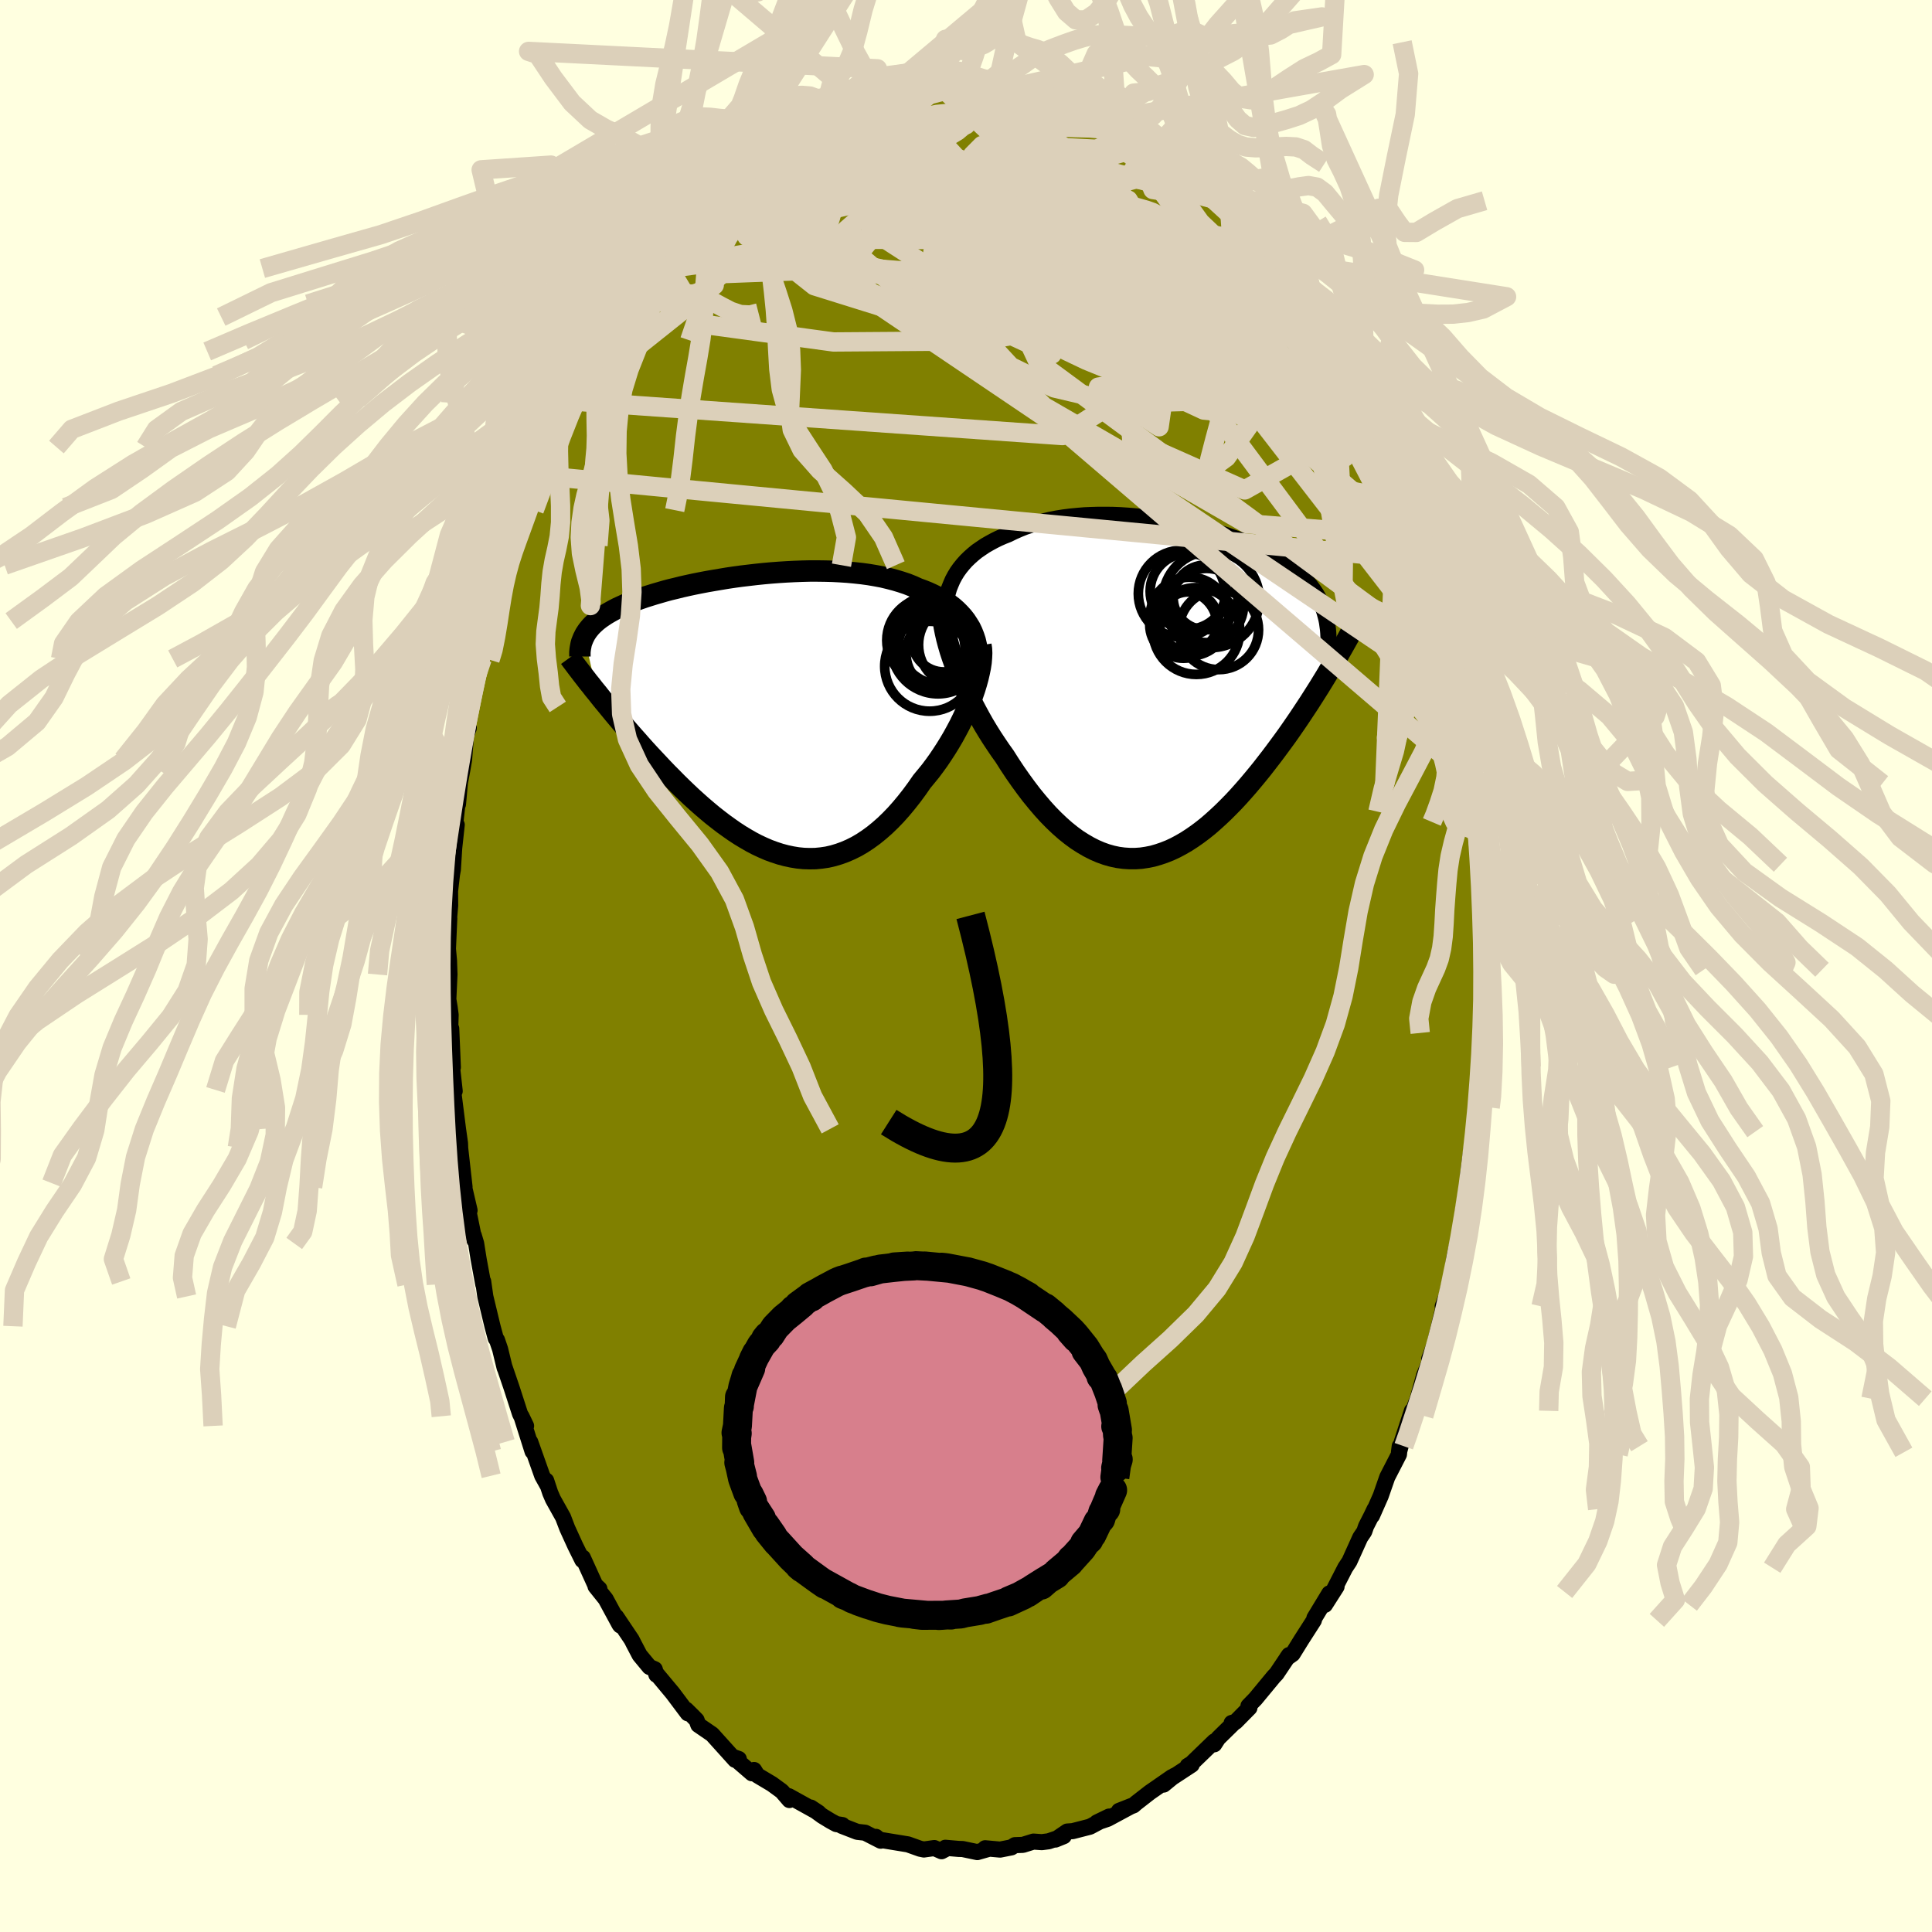 <svg xmlns="http://www.w3.org/2000/svg" width="500" height="500" viewBox="-100 -100 200 200"><defs><clipPath id="c"><path d="m21.86-8.62-.2-.42-.24-.39-.25-.38-.29-.37-.31-.34-.33-.33-.36-.32-.38-.29-.41-.28-.42-.27-.45-.25-.47-.23-.48-.22-.5-.2-.52-.19-.55-.25-.58-.23-.6-.2-.63-.19-.65-.17-.67-.16-.69-.13-.71-.12-.73-.1-.74-.08-.75-.07-.76-.05-.78-.04-.78-.02-.78-.01h-.8l-.79.02-.8.03-.79.04-.79.05-.79.06-.78.07-.78.08-.77.09-.76.09-.74.1-.74.11-.72.12-.71.12-.69.12-.68.13-.65.13-.65.14-.62.14-.6.15-.59.14-.56.15-.55.16-.52.15-.51.16-.48.15-.46.16-.45.16-.42.16-.41.17-.38.16-.37.17-.35.16-.33.17-.31.17-.3.17-.28.17-.27.18-.25.17-.24.18-.22.18-.2.18-.19.18-.18.19-.16.19-.15.19-.13.19-.13.2-.1.2 1.34 5.89.33.42.34.42.35.42.36.44.36.44.38.45.38.45.39.46.4.46.41.47.42.47.42.48.43.48.44.48.45.48.46.49.46.49.48.5.49.49.49.5.51.5.51.49.52.49.53.48.54.48.54.46.55.46.56.44.56.43.57.41.57.4.58.38.58.35.59.34.59.31.6.28.6.26.6.22.61.2.6.16.61.13.61.1.61.06.61.02.61-.01.61-.06.61-.09.61-.14.6-.18.61-.22.6-.26.6-.3.6-.35.59-.39.59-.43.58-.47.58-.51.57-.55.57-.59.55-.62.55-.66.55-.7.53-.72.52-.75.44-.53.44-.54.42-.56.41-.57.39-.58.39-.6.37-.6.36-.61.34-.62.33-.62.31-.63.29-.62.27-.62.26-.62.23-.61"/></clipPath><clipPath id="b"><path d="m-21.66-11.38.23-.43.25-.41.28-.39.31-.38.32-.36.35-.34.37-.33.39-.32.42-.29.43-.29.45-.26.46-.25.48-.24.5-.22.51-.2.57-.28.59-.26.6-.24.63-.21.64-.2.66-.17.68-.16.68-.13.7-.11.71-.09.72-.07.73-.06.74-.03.73-.02h.75l.74.01.75.03.74.05.75.06.74.08.73.08.73.1.73.11.71.12.71.14.69.14.69.15.67.16.66.17.65.17.63.19.62.19.6.19.59.21.57.2.55.22.53.21.51.22.5.23.48.23.46.24.44.23.43.25.4.24.39.25.37.26.35.25.34.26.31.27.31.27.28.27.27.28.26.28.24.28.22.3.21.29.2.3.18.31.16.31.16.32.13.32.13.33.11.34.09.33.03 6.29-.32.52-.33.54-.34.54-.35.55-.35.55-.37.56-.37.56-.38.57-.39.57-.4.58-.4.57-.42.58-.42.57-.43.58-.43.57-.45.58-.45.58-.47.58-.48.58-.48.57-.49.56-.5.56-.51.55-.52.53-.52.52-.53.5-.54.49-.54.47-.55.44-.56.42-.56.39-.57.37-.57.33-.58.31-.58.27-.58.23-.59.2-.59.17-.6.12-.6.09-.59.04h-.61l-.6-.04-.6-.08-.61-.13-.6-.17-.61-.22-.6-.26-.61-.31-.6-.35-.61-.39-.6-.44-.6-.48-.59-.52-.6-.57-.59-.6-.58-.64-.58-.68-.58-.71-.57-.75-.56-.77-.56-.8-.55-.83-.54-.85-.45-.63-.44-.65-.43-.65-.42-.67-.41-.68-.39-.69-.38-.7-.37-.7-.36-.7-.34-.7-.32-.7-.3-.7-.28-.7-.27-.69-.24-.67"/></clipPath><filter id="a"><feTurbulence baseFrequency=".05" numOctaves="3" result="noise" type="noise"/><feDisplacementMap in="SourceGraphic" in2="noise" scale="2"/></filter></defs><rect width="100%" height="100%" x="-100" y="-100" fill="#FFFFE0"/><path fill="olive" stroke="#000" stroke-linejoin="round" stroke-width="1.667" d="m53.63.39.03 1.11-.18-1.17.06 3.56-.15 2.76.05 1.23v.57l-.16 1.99-.06 1.27-.4 3.31-.08.13.04-.5-.2 2.5-.45 3.19-.18 1.5.28-1.24-.39 2.93-.04-.36-.68 4.35.04.22-.45 1.69-.19.91-.12 1.09-.42 1.75-.49 2.28-.14-.23.27-.74-1.11 4.7-.05.11-.51 1.38.15.03-.67 1.65-.67 2.43-.69 1.78.09-.52-1.05 3.22-.29 1.07.08-.63-.08.85-1.21 2.35-.68 1.95-.9 2.04.27-.68-.34.71-.55 1.08-.18.53-.42.62-1.12 2.48-.43.65-1.29 2.51.39-.55-1.2 1.88.45-1.18-1.54 2.54-.06.25-1.29 2.01-.91 1.47-.58.41.21-.3-1.3 1.94-.27.28-1.91 2.31-.72.74.1.19-1.43 1.45-.41.12.27-.05-1.67 1.64-.4.62.01-.3-2.38 2.3-.38.23.41-.11-1.92 1.26.14-.13-1.12.92.86-.78-2.28 1.58-1.44 1.12-.26.23-1.5.57 1.32-.52-2.49 1.34-1.12.38 1.26-.61-1.98 1.05-1.79.46-.56.04-1.22.83.86-.35-1.57.53-.7.09-.87-.06-1.09.34-.83.03-.36.23-1.17.23-1.55-.14.38.06-1.19.34-1.52-.32-.41-.01-1.38-.12-.03.17-.36.19-.75-.33-1.08.15-.39-.08-1.26-.45-2.94-.48-.37-.3.49.4-1.62-.83-.81-.09-1.6-.62.07-.08-.63-.1-.59-.32-.87-.53-1.18-.86.8.53-3.08-1.71.06.4-.73-.85-.12-.11-.96-.7-1.51-.9-.34-.55-.22.34-1.97-1.7.61.22-.38.09-2.38-2.64-1.43-.98-.18-.5-.43-.44-.65-.64.17.38-1.56-2.08-1.6-1.92-.09.01-.17-.57-.55-.24-1.01-1.22-.64-1.22-.19-.38-1.6-2.38.42.91-.08-.1-1.43-2.64-1.05-1.31.4.26-.43-.4-1.29-2.84-.04.27-.73-1.47-.84-1.84-.43-1.13-1.05-1.88-.28-.65-.42-1.27.13.47-.54-.97-1.24-3.5.24.98-1.15-3.64.48 1-.63-1.26-.86-2.66-.76-2.23.03.14-.47-1.94-.32-.94-.13-.17-.34-1.26-.74-3.08-.22-1.55.01.31-.48-2.61-.26-1.64-.25-.84.06.48-.63-3.1.14.04-.66-2.83.14.41-.46-4.09.06 1.3-.07-1.74-.21-1.49-.51-4.03.17.12-.39-3.53.2 1.07-.17-4.02-.12.68.06-2.09-.1-.76-.14-.85.12-2.57-.05-1.44-.11-1.22.14-3.15-.13 1.27.22-2.6-.01-1.5.2-1.73.09-.49.14-2.24.26-2.4-.44 2.46.51-4.58.06-.01.2-2.23.25-1.33.18-1.04.2-2.5.29-.78-.17.03.45-2.8.21-1.05.28-1.42.61-1.92-.04-.45.23-.63.54-2.84.12.25.72-2.56-.17-.36 1.12-3.33-.24.22-.01.18 1.22-3.4-.31.5 1.06-3.26-.13.28.91-2.13-.06.34.66-1.83 1.08-2.91.72-1.84-.26.29.2.3 1.64-3.54-.05-.26.03.07.2-.1 1.07-2.33.94-1.41.16-1.08.8-1.14.53-.63.92-1.95.06.16.92-1.35 1.63-2.31.6-1.02-.32.57.52-.91.01.12 2.15-2.97.7-.83-.42.42 1.72-1.54.27-.17-.01-.34 1.07-1.18 1.38-.94.67-.79-.78.32 2.79-2.05-.02-.01 1.12-1.13.16.16 1.3-.98-.07-.3 1.37-.87.6-.44 1.36-.92.53-.19.41-.08.41-.1 1.86-1.3.45-.31.17.02.61-.06 2.27-.85-.03-.03 1.54-.69-.55.18 1.13-.22 1.78-.56-.84.05 1.47-.46 1.1-.07 1.22-.27 1.18.14.72-.02 2.27-.43-.34.37.61-.14-.09-.01 1.58.22.55-.09 1.02-.07.61.35 1.63.08.71-.09-.45.15 1.59.46.57.13.85.35.48.07 2.52.95-.38-.27 1.31.44.83.46 1.32.4-.39.04.43-.08.6.66 1.06.15 1.9 1.33.3.28 1.99 1.12-.55-.43.67.86.21.04 1.34.87.32.39 2.33 1.72.52.82.79.38.49.92-.72-1.03 2.72 2.98-.28-.5L29.9-76l.37.54.76.65.15.15 1.42 1.69-.25-.29.43.49.9 1.44 1.17 1.45 1.22 2 .4.57-.42-.55 1.6 2.73 1.03 1.83.33.64-.52-1.01 1.21 2.06.91 1.68-.68-.98 2.27 4.12.08.7.35.2.37 1.11.47.96.27.9.25.27.35 1.1.3 1.11.67 1.38.81 2.55.77 2.12-.03.26.62 1.39-.05.31.35 1.28 1.21 4.32-.07-.95.06.71.73 2.23.58 2.77-.28-1.29.35 2.47.26.66.39 1.68.07.82.12 1.03.56 2.27.21 1.79.42 3.02.15.75-.23-.43.41 3.17-.09-.15.26 2.34.12-.57.16 4.03v-.07l.26 2.84-.08-.69.27 3.52-.23.76.11 2.76-.02.47.15 1.28.03 1.11" filter="url(#a)"/><path fill="#fff" d="m-21.66-11.38.23-.43.25-.41.28-.39.31-.38.32-.36.35-.34.37-.33.39-.32.42-.29.43-.29.45-.26.46-.25.48-.24.5-.22.51-.2.57-.28.59-.26.6-.24.63-.21.64-.2.66-.17.68-.16.68-.13.7-.11.71-.09.72-.07.73-.06.74-.03.73-.02h.75l.74.01.75.03.74.05.75.06.74.08.73.08.73.1.73.11.71.12.71.14.69.14.69.15.67.16.66.17.65.17.63.19.62.19.6.19.59.21.57.2.55.22.53.21.51.22.5.23.48.23.46.24.44.23.43.25.4.24.39.25.37.26.35.25.34.26.31.27.31.27.28.27.27.28.26.28.24.28.22.3.21.29.2.3.18.31.16.31.16.32.13.32.13.33.11.34.09.33.03 6.29-.32.52-.33.54-.34.54-.35.55-.35.55-.37.56-.37.56-.38.57-.39.57-.4.58-.4.57-.42.58-.42.57-.43.58-.43.57-.45.58-.45.58-.47.58-.48.58-.48.57-.49.56-.5.56-.51.55-.52.53-.52.52-.53.5-.54.49-.54.47-.55.44-.56.42-.56.39-.57.37-.57.33-.58.31-.58.27-.58.23-.59.2-.59.17-.6.12-.6.09-.59.04h-.61l-.6-.04-.6-.08-.61-.13-.6-.17-.61-.22-.6-.26-.61-.31-.6-.35-.61-.39-.6-.44-.6-.48-.59-.52-.6-.57-.59-.6-.58-.64-.58-.68-.58-.71-.57-.75-.56-.77-.56-.8-.55-.83-.54-.85-.45-.63-.44-.65-.43-.65-.42-.67-.41-.68-.39-.69-.38-.7-.37-.7-.36-.7-.34-.7-.32-.7-.3-.7-.28-.7-.27-.69-.24-.67" filter="url(#a)" transform="translate(20.28 -28.59)"/><path fill="#fff" d="m21.86-8.62-.2-.42-.24-.39-.25-.38-.29-.37-.31-.34-.33-.33-.36-.32-.38-.29-.41-.28-.42-.27-.45-.25-.47-.23-.48-.22-.5-.2-.52-.19-.55-.25-.58-.23-.6-.2-.63-.19-.65-.17-.67-.16-.69-.13-.71-.12-.73-.1-.74-.08-.75-.07-.76-.05-.78-.04-.78-.02-.78-.01h-.8l-.79.02-.8.03-.79.04-.79.05-.79.06-.78.07-.78.08-.77.09-.76.09-.74.1-.74.11-.72.12-.71.12-.69.12-.68.13-.65.13-.65.14-.62.14-.6.15-.59.14-.56.15-.55.16-.52.15-.51.16-.48.15-.46.16-.45.16-.42.16-.41.17-.38.16-.37.17-.35.16-.33.17-.31.17-.3.17-.28.17-.27.18-.25.17-.24.18-.22.18-.2.18-.19.18-.18.19-.16.19-.15.19-.13.19-.13.2-.1.2 1.34 5.89.33.42.34.42.35.42.36.44.36.44.38.45.38.45.39.46.4.46.41.47.42.47.42.48.43.48.44.48.45.48.46.49.46.49.48.5.49.49.49.5.51.5.51.49.52.49.53.48.54.48.54.46.55.46.56.44.56.43.57.41.57.4.58.38.58.35.59.34.59.31.6.28.6.26.6.22.61.2.6.16.61.13.61.1.61.06.61.02.61-.01.61-.06.61-.09.61-.14.6-.18.61-.22.6-.26.6-.3.6-.35.59-.39.59-.43.58-.47.58-.51.57-.55.57-.59.55-.62.55-.66.55-.7.53-.72.52-.75.44-.53.44-.54.42-.56.41-.57.39-.58.39-.6.37-.6.36-.61.34-.62.33-.62.31-.63.29-.62.27-.62.26-.62.23-.61" filter="url(#a)" transform="translate(-21.23 -25.97)"/><g fill="none" stroke="#000" transform="translate(20.28 -28.59)"><path stroke-linejoin="round" stroke-width="1.667" d="m-22.24-6.31-.1-.57-.05-.56-.03-.54.02-.53.04-.52.08-.5.11-.48.14-.48.18-.45.19-.44.23-.43.25-.41.28-.39.31-.38.32-.36.35-.34.37-.33.39-.32.42-.29.43-.29.45-.26.46-.25.48-.24.5-.22.51-.2.57-.28.59-.26.6-.24.63-.21.64-.2.66-.17.68-.16.68-.13.7-.11.71-.09.72-.07.73-.06.74-.03.73-.02h.75l.74.01.75.03.74.05.75.06.74.08.73.08.73.1.73.11.71.12.71.14.69.14.69.15.67.16.66.17.65.17.63.19.62.19.6.19.59.21.57.2.55.22.53.21.51.22.5.23.48.23.46.24.44.23.43.25.4.24.39.25.37.26.35.25.34.26.31.27.31.27.28.27.27.28.26.28.24.28.22.3.21.29.2.3.18.31.16.31.16.32.13.32.13.33.11.34.09.33.09.35.07.35.05.36.05.36.03.36.02.38.01.38v.38l-.01.39-.02.39" filter="url(#a)"/><path stroke-linejoin="round" stroke-width="2.222" d="m-22.61-9.05-.05.44-.02.47.02.51.05.54.08.57.12.6.14.61.17.64.19.65.22.67.24.67.27.69.28.7.3.7.32.7.34.7.36.7.37.7.38.7.39.69.41.68.42.67.43.65.44.65.45.63.54.85.55.83.56.8.56.77.57.75.58.71.58.68.58.64.59.6.6.57.59.52.6.48.6.44.61.39.6.35.61.31.6.26.61.22.6.17.61.13.6.08.6.04h.61l.59-.04.6-.09.6-.12.59-.17.59-.2.58-.23.58-.27.58-.31.57-.33.57-.37.56-.39.56-.42.55-.44.54-.47.54-.49.53-.5.52-.52.52-.53.51-.55.5-.56.49-.56.48-.57.48-.58.47-.58.45-.58.45-.58.43-.57.43-.58.42-.57.42-.58.4-.57.4-.58.39-.57.38-.57.37-.56.37-.56.35-.55.35-.55.34-.54.33-.54.32-.52.31-.52.31-.51.29-.5.29-.49.27-.49.27-.47.26-.46.26-.46.24-.44.24-.44" filter="url(#a)"/><circle cx="2.779" cy="-7.077" r="3.064" clip-path="url(#b)" filter="url(#a)"/><circle cx="2.219" cy="-6.747" r="3.48" clip-path="url(#b)" filter="url(#a)"/><circle cx="5.099" cy="-9.357" r="4.988" clip-path="url(#b)" filter="url(#a)"/><circle cx="3.569" cy="-6.087" r="4.494" clip-path="url(#b)" filter="url(#a)"/><circle cx="2.714" cy="-10.207" r="3.93" clip-path="url(#b)" filter="url(#a)"/><circle cx="2.054" cy="-9.952" r="4.496" clip-path="url(#b)" filter="url(#a)"/><circle cx="5.889" cy="-6.207" r="4.116" clip-path="url(#b)" filter="url(#a)"/><circle cx="4.609" cy="-8.727" r="3.844" clip-path="url(#b)" filter="url(#a)"/><circle cx="2.859" cy="-7.582" r="4.08" clip-path="url(#b)" filter="url(#a)"/><circle cx="4.514" cy="-9.567" r="3.35" clip-path="url(#b)" filter="url(#a)"/></g><g fill="none" stroke="#000" transform="translate(-21.23 -25.97)"><path stroke-linejoin="round" stroke-width="2.222" d="m22.19-3.48.11-.59.09-.58.04-.56.02-.54-.02-.53-.05-.5-.09-.49-.11-.47-.15-.45-.17-.43-.2-.42-.24-.39-.25-.38-.29-.37-.31-.34-.33-.33-.36-.32-.38-.29-.41-.28-.42-.27-.45-.25-.47-.23-.48-.22-.5-.2-.52-.19-.55-.25-.58-.23-.6-.2-.63-.19-.65-.17-.67-.16-.69-.13-.71-.12-.73-.1-.74-.08-.75-.07-.76-.05-.78-.04-.78-.02-.78-.01h-.8l-.79.02-.8.03-.79.04-.79.05-.79.06-.78.07-.78.08-.77.09-.76.09-.74.1-.74.11-.72.12-.71.12-.69.12-.68.13-.65.13-.65.14-.62.14-.6.15-.59.14-.56.15-.55.16-.52.15-.51.16-.48.15-.46.16-.45.16-.42.16-.41.17-.38.16-.37.17-.35.16-.33.17-.31.17-.3.17-.28.17-.27.18-.25.17-.24.18-.22.18-.2.18-.19.18-.18.19-.16.19-.15.19-.13.19-.13.2-.1.2-.1.2-.08.2-.08.2-.06.21-.04.21-.04.21-.03.22-.02.21v.44" filter="url(#a)"/><path stroke-linejoin="round" stroke-width="2.222" d="m22.77-7.24.06.39.02.43-.02.46-.04.49-.08.52-.11.54-.13.56-.16.58-.18.59-.21.61-.23.61-.26.62-.27.62-.29.62-.31.63-.33.62-.34.62-.36.61-.37.6-.39.6-.39.58-.41.57-.42.56-.44.54-.44.53-.52.75-.53.72-.55.7-.55.66-.55.62-.57.59-.57.55-.58.51-.58.47-.59.43-.59.39-.6.35-.6.3-.6.26-.61.22-.6.18-.61.14-.61.09-.61.06-.61.01-.61-.02-.61-.06-.61-.1-.61-.13-.6-.16-.61-.2-.6-.22-.6-.26-.6-.28-.59-.31-.59-.34-.58-.35-.58-.38-.57-.4-.57-.41-.56-.43-.56-.44-.55-.46-.54-.46-.54-.48-.53-.48-.52-.49-.51-.49-.51-.5-.49-.5-.49-.49-.48-.5-.46-.49-.46-.49-.45-.48-.44-.48-.43-.48-.42-.48-.42-.47-.41-.47-.4-.46-.39-.46-.38-.45-.38-.45-.36-.44-.36-.44-.35-.42-.34-.42-.33-.42-.33-.4-.31-.4-.31-.38-.29-.38-.29-.37-.28-.37-.27-.35-.26-.35-.26-.34-.24-.33" filter="url(#a)"/><circle cx="17.943" cy="-7.91" r="4.552" clip-path="url(#c)" filter="url(#a)"/><circle cx="17.458" cy="-7.74" r="4.43" clip-path="url(#c)" filter="url(#a)"/><circle cx="18.368" cy="-6.97" r="4.17" clip-path="url(#c)" filter="url(#a)"/><circle cx="17.468" cy="-5.06" r="4.654" clip-path="url(#c)" filter="url(#a)"/><circle cx="18.928" cy="-8" r="4.922" clip-path="url(#c)" filter="url(#a)"/><circle cx="17.443" cy="-6.97" r="3.678" clip-path="url(#c)" filter="url(#a)"/><circle cx="18.328" cy="-7.03" r="4.826" clip-path="url(#c)" filter="url(#a)"/><circle cx="18.953" cy="-7.79" r="3.318" clip-path="url(#c)" filter="url(#a)"/><circle cx="18.893" cy="-6.395" r="3.87" clip-path="url(#c)" filter="url(#a)"/><circle cx="20.653" cy="-7.285" r="4.334" clip-path="url(#c)" filter="url(#a)"/></g><g fill="none" stroke="#DCD0BA" stroke-linejoin="round" stroke-width="2"><path d="m42.28-56.09-3.07 3.42-11.89-11.86-8.35-9.53-2.78-4.34 1.31.38 3.33 3.61 3.35 4.8 2.16 4.32.76 3.23-.12 2.52-.51 2.44-.69 2.53-.55 2.13.23.88 1.5-1.1 2.33-3.3 1.51-4.97-1.37-5.75-6.09-6.74-11.78-9.7-9.26-8.42" filter="url(#a)"/><path d="m-33.28-71.86 12.82-2.27 22.67 4.11 17.76 7.83 7.25 4.89-2.6-.25-8.04-3.75-8.1-4.35-4.15-2.76 1.05-.54 4.84.94 5.65.96 3.51-.29-.29-1.89-3.72-2.83-4.95-2.55-2.96-1.21 1.66.38 6.4 1.22 7.76.49 4.23-1.59-.19-2.63 3.71 3.14" filter="url(#a)"/><path d="m-33.28-71.86 19.23-10.85 11.74-1.05 6.29 1.33 2.32 1.37 1.42 1.36 2.46 1.99 3.64 2.96 3.62 3.34 1.95 2.51-.93.63-3.97-1.45-6.12-2.81-6.81-3.01-6-2.25-3.88-1-.58.45 3.6 2.16 7.83 4.25 10.16 6.26 7.76 6.64-.46 3.21-6.28-4.11 24.78-3.74" filter="url(#a)"/><path d="m-26.21-79.63 35.1 16.3-4.04-2.23-5.67-2.14L1.4-68l6.34.21 5.04-.78 1.35-2.39-1.73-3.45-3.03-3.26-2.75-1.92-1.54-.14-.01 1.2 1.28 1.57 1.75.91 1.02-.33-.85-1.49-3.03-2.03-4.28-1.71-3.48-.66-.4.75 3.46 2.04 5.09 2.51 4.46 1.77 23.59 3.87" filter="url(#a)"/><path d="m-28.92-77 14.93-.6-1.14 3.52 1.72 1.44 4.01.71 4.8 1.29 4.61 1.82 3.46 1.64 2.05 1.05 1.39.72 2.03 1.03 3.55 1.69 5.03 2.05 5.51 1.6 4.56.35 2.38-1.17-.24-2.22-2.19-2.26-2.46-1.24-.79.26 1.75.97 2.82-.6 1.26-3.88.9-3.06 7.99 9.23" filter="url(#a)"/><path d="M31.18-74.66 8.97-68.91l1.49-.24-.17-5.91-.93-5.04 1.15-1.55 3.28 1.45 3.49 2.76 1.68 2.49-.97 1.51-2.81.8-2.76.75-1.37.92-.56.41-1.7-.9-2.7-1.42 2.39 1.61 16.42 9.2 22.58 19.33" filter="url(#a)"/><path d="m-41.11-58.7 15.88-12.97 15.02-.58 8.42.67 3.32-1.93 1.56-3.26.95-2.91.02-2.09-.64-1.37.16-.69 2.39-.04 4.36.26 4.19-.12 2.01-.58 1 .73 5.69 6.84L43-54.78" filter="url(#a)"/><path d="M-14.05-88.62 10.7-75.68l2.27-2.74-.54-3.58-2.06-2.12-3.22-1-3.21-.23-2.27.41-.98.99.33 1.36 1.42 1.44 1.87 1.29 1.34 1.11-.17.88-2.41.32-4.91-.77-6.93-1.65-8.04-.69-8.71 3.43-12.42 12.47" filter="url(#a)"/><path d="m38.49-63.67-9.19-2.67-12.93-8.05-6.88-3.23-2.57-.17.48.41 2.66.09 3.57-.09 3.07.06 1.57.24-.59.05-3.19-.57-5.94-1.18-8.27-.99-9.43.35-8.61 1.96-4.93 1.92 1.71-1.32 7.51-6.18-2.89-3.97" filter="url(#a)"/><path d="M50.36-30.89 25.37-63.2l-7.23-8.07-4.18-.84 1.01 3.07 5.91 5.27 7.28 5.28 5.1 3.17 1.13-.08-2.8-3.12-5.56-4.87-6.61-5.1-5.87-4.21-3.71-2.89-1.19-1.57.28-.25-.05 1.46-.51 4.02 3.23 7.12 12.83 6.3 6.75-16.15" filter="url(#a)"/><path d="M38.68-63.3 24.26-76.97l-2.67-3.71-1.95-1.84-2.26.02-1.69 2.47.06 4.42 2.3 4.84 3.7 3.48 3.38.98 1.48-1.39-1.16-2.5-3.76-2.01-5.9-.52-7.23.97-6.6 2.03-2 3.81 8.1 8 21.03 12.14 17.8 1.39" filter="url(#a)"/><path d="m-13.88-88.6 1.85 4.41-2.17 3.26 3.54-.23 6.05-.82 4.55-.41 1.79-.12.4.07 1.06.5 2.66 1.24 3.63 1.99 3.12 2.3 1.42 1.83-.45.63-1.46-.81-1.41-1.84-.81-1.98-.45-1.27-.57-.1-.34 1.1 1.53 2.26 5.27 3.75 7.86 5.31 1.17 1.92L-3-91.44" filter="url(#a)"/><path d="m50.36-30.89-6.25-15.29-5.25-10.09-4.57-5.48-4.57-4.33-2.82-3.01-.28-.67.55 1.34-1.73 1.97-6.42 1.26-11.16-.15-13.08-1.81-10.48-3.27-4.69-3.72-.11-2.35.82-1.15 12.55-13.19" filter="url(#a)"/><path d="m-19.67-85.28-10.8 13.49 3.19 5.35 13.56 1.84 15.38-.11 10.56-1.96L16-69.86l-1.55-3.25-4.24-2.37-4.62-1.29-3.45-.49-1.4.03.82.55 2.51 1.25 3.06 1.99 2.33 2.38.82 2.06-.61.86-1.51-.92-2.24-2.69-3.78-3.64-6.18-3.07-6.92-1.01-.41.33 24.96-9.39" filter="url(#a)"/><path d="m-6.5-91.24-16.43 14.12 1.65 2.45 8.49 1.58 11.12 2.61 10.11 2.35 5.63.87-.26-.81-4.87-1.77L2.5-71.7l-4.77-1.41-1.16-.78 2.35-.18 3.87.2 2.49.1-1.47-.52-6.76-.91-10.35-.04-4.89-.25L3.93-91.26" filter="url(#a)"/><path d="m-20.97-84.11 30.99 14.9-2.21-3.07-4.09-1.42-.63 1.64.65 2.48.88 1.97 1.79 1.24 3.25.66 4.1.02 3.51-.82 1.64-1.64-.59-1.95-2.14-1.42-2.45-.41-1.69.18-.43-.39.84-1.79 1.96-2.62 3.19-1.49 4.97 1.58 7.14 5.63 13.76 17.01" filter="url(#a)"/><path d="m-33.28-71.86 21.24-2.93-.36-1.4 2.22-1.94 5.58-.02 5.75 1.41 4.18 1.23 2.67.45 1.93.3 1.72 1 1.64 1.87 1.43 2.05.9 1.19-.14-.39-1.71-1.86-3.32-2.45-4.06-1.72-3.13.08-.44 2.16 2.9 3.39 4.86 2.74 3.38-.18-1.76-4.35-8.26-6.44-26.21-5.46" filter="url(#a)"/><path d="M48.92-37.78 23.66-68.44l-7.52-6.55-2.27.71-2.95.5-3.11-1.18-2.38-1.82-2.03-1.16-2.17.07-1.97 1.04-.84 1.46.97 1.47 2.6 1.49 3.29 1.68 2.53 1.77-.13 1.04-4.8-.77-9.91-2.5-11.18-2.32-3.38-2.04 19.31-15.91" filter="url(#a)"/><path d="m21.13-84.16-13.32-.68-4.2 3.65 1.58 4.12 2.31 3.16 1.35 1.28.35-.58-.55-1.66-1.63-1.83-2.74-1.36-3.25-.51-2.6.59-.91 1.71 1.2 2.58 3.11 2.95 4.78 2.86 6.52 2.67 8 2.81 8.04 3.08 5.37 1.8-1.79-5.61-18.23-24.96" filter="url(#a)"/><path d="M43.74-52.92 30.69-68.9l-7.66-2.26-1.08 2.92 2.09 3.07.18 1.08-3.94-.81-6.73-1.63-6.49-1.37-3.66-.65.08-.12 3.04-.22 4.39-.92 4.08-1.87 2.59-2.58.57-2.74-1.36-2.29-2.69-1.27-3.19.13-3.15 1.48-3.11 2.07-2.88 1.32-.49.34 7.85 3.76 34.61 18.54" filter="url(#a)"/><path d="m26.92-79.06-16.1-4.24-12.18.16-3.27.8.72.3.17.02-2 .1-3.51.38-3.52.74-2.29 1.25-.66 1.87.77 2.48 1.93 2.82 3.29 2.73 5.3 2.2 7.77 1.32 9.35.22 8.3-.69 4.16-.19-2.01 3.47-13.15 8.41-51.08-3.6" filter="url(#a)"/><path d="m-13.88-88.6 37.59 28.35 4.91 3.36-9.03-5.39-11.2-7.34-8.26-5.93-4.21-3.02-.66.12 1.77 2.52 2.74 3.62 2.31 3.38 1.04 2.36-.1 1.44-.06 1.28 1.66 1.79 4.48 2.21 6.81 1.6 7.06-.2 4.9-2.33 1.59-3.55-1.25-3.83-2.82-4.09-.56-1.45L42.2-56.79" filter="url(#a)"/><path d="m1.75-91.45 13.8 11.05 5.6 8.07-3.68 2.44-3.73 2.31 1.28 3.59 5.17 3.1 5.48.91 3.11-1.4.02-2.62-2.42-2.54-3.67-1.79-3.67-1.13-2.58-1.04-.89-1.52.67-2.15 1.54-2.28 2.08-1.13 3.87 2.01 7.46 5.95 3.66-.26" filter="url(#a)"/><path d="M43.74-52.92 1.73-68.71l-10.51-6.81 1.88-.76 7.71 2.37 7.66 3.37 3.85 2.47-.56.19-3.43-2.38-4.31-4.19L.2-79.1l-2.79-3.81-1.64-2.08-.28.19 1.53 2.6 3.85 4.6 5.9 5.43 6.08 4.3 2.66 1.28-3.81-1.81-7.62-1.39 3.4 7.29 42.88 31.61" filter="url(#a)"/><path d="m42.2-56.79-13.35 7.51-11.69-5.2-.55-6.99 3.77-5.25 3.93-2.96 2.78-1.19 1.43-.04.08.65-1.3 1.13-2.75 1.34-4.15 1.1-4.97.35-4.44-.63-2.31-1.37.56-1.58 2.47-1.1 2.13.29-.38 2.32-.4 3.58 29.22 8.74" filter="url(#a)"/><path d="m-22.43-83.29 10.24-1.38 8.74-1.29 1.59-.17-.55.91L-1-83.68l4.28 1.96 5.84 2.21 5.19 2.05 2.63 1.27-.51.19-2.47-.54-1.91-.27 1.04 1.16 4.83 3.33 7.18 5.24 6.63 5.72 3.06 3.56-2.46-2.32-6.38-10.18 6.65-2.67" filter="url(#a)"/><path d="m52.89-13.94-2.28-.96-.49-1.09-.09-1.14-.05-1.2-.15-1.29-.29-1.38-.38-1.43-.46-1.36-.54-1.21-.64-1.04-.7-.89-.7-.8-.63-.81-.51-.87-.42-.95-.39-1-.44-.96-.54-.88-.64-.93-.77-1.24-.67-1.4L.26-91.66l.37.19.74.43.8.86.78 1.24.77 1.19.75.73.73.24.67.03.66.16.64.51.67.88.7 1.16.74 1.35.72 1.42.62 1.33.66 1.31L-.01-91.89l-.04.03.31-.69.59-1.66.8-2.7.94-3.22.99-2.83.96-1.76.92-.59.86.23.83.58.84.57.88.39.97.12 1.06-.27 1.17-.8 1.26-1.31 1.29-1.68 1.26-1.75 1.17-1.56 1.03-1.36.94-1.47.98-1.83 1.12-1.78 1.64-2.45-11.28 2.45-1.32 3.58-1.06 1.28-.98 1.67-.95 2.38-.98 2.5-1.01 2.01-.99 1.36-.96 1.06-.9 1.22-.83 1.64-.72 1.85-.63 1.46-.6.44-.72-.68-.95-.47-.88 4.49" filter="url(#a)"/><path d="m-6.5-91.24 1.05-.24 1.07-.33 1.05-.53 1-.87.9-1.15.75-1.15.64-.82.62-.38.67-.19.77-.42.87-.99.97-1.48 1.06-1.51 1.14-1.09 1.05-1.05-15.08 12.66v.05l-.69-.12-.81-.59-.9-1.2-1.06-1.91-1.23-2.53-1.33-2.82-1.32-2.58-1.2-1.84-1.05-.83-.89.18-.78.91-.71 1.24-.75 1.19-.86.79-1.04.14-1.24-.65-1.38-1.31-1.42-1.59-1.32-1.31-1.13-.48-1.31.01 19.36 16.49.89-.71.56-.8.63-.65.71-.35.78-.15.86-.12.93-.23.99-.41 1.01-.55.98-.56.92-.47.82-.29.72-.12.67-.05.67-.12.74-.29.83-.5.9-.6L4.59-97l1.34-.3" filter="url(#a)"/><path d="m.14-78.08-.08-1.3-.31-.73-.56-.74-.79-.97-.94-1.34-1.01-1.59-1.04-1.59-.99-1.3-.91-.93-.83-.6-.76-.35-.73-.18-.67-.07-.62-.01-.93.24-2.24.88-.5-.07-.65-.43-.84-.57-.89-.33-.85-.07-.82.05-.82.12-.83.26-.81.42-.8.51-.79.49-.81.37-.86.2-.93.05-1-.08-1.04-.12-1.05-.04-.99.16-.95.38-.98.5-1.03.28-.77-.39" filter="url(#a)"/><path d="m-14.5-88.31.18-1.51.36-1.35.69-.79.79-1.02.7-1.65.59-2.16.54-2.22.57-1.85.65-1.32.74-1.04.81-1.32.88-2.08.96-2.85 1.06-2.9 1.12-1.92.97-1.77m-16.18 30.34 1.07-.36h.78l.7-.1.73-.25.75-.29.76-.26.78-.21.79-.18.8-.16.8-.15.76-.13.74-.07.71.03.73.14.75.24.79.29.86.25.94.1.99-.1 1.04-.2 1.18-.1 1.61.15-21.03 2.67 1.15-.39.98-.25.84-.29.75-.21.75.01.79.29.87.64.92 1 .95 1.31.97 1.47.99 1.36.96 1.03.84.71.66.89.32 2.43m-12.74-10-.65-.9-.75-.06-.74.32-.73.63-.76.73-.82.63-.87.43-.95.17-1.03-.08-1.08-.3-1.09-.37-1.05-.29-.99-.07-.94.18-.94.38-.97.45-.96.42-.85.37-.69.34-.63.34-.92.5-1.47 1.63" filter="url(#a)"/><path d="m-37.77-78.98.67.02.68.52.79.22.84-.36.8-.78.77-.87.8-.62.86-.25.93.04.97.14.95.04.9-.14.86-.32.83-.46.8-.63.75-.89.63-1.24.51-1.42.66-.71 1.8 2.58-1.46.82.4-.29.61-.52.69-.61.73-.65.76-.66.75-.64.72-.58.7-.53.72-.46.73-.43.74-.38.76-.37.78-.38.81-.44.82-.53.76-.62.62-.63.49-.5.67-.37-36.11-1.8.93.3 1.62 2.44 1.95 2.59 1.88 1.76 1.67.96 1.52.68 1.45.81 1.42 1.02 1.34 1.02 1.2.69 1 .08.75-.68.53-1.32.49-1.45.77-.66 1.37.93 1.71 1.87 1.25.35L52.31-19.3l-1.57.45-.05-1.11.05-1.68-.1-1.73-.26-1.57-.4-1.33-.49-1.13-.56-.99-.59-.9-.58-.89-.52-.92-.46-1-.43-1.04-.51-.99-.67-.9-.89-.76-1.04-.65-1.08-.55-.92-.45-.61-.43-.46-.16L52.31-19.3l-.25.01-.58-.87-.52-1.42-.46-1.58-.54-1.43-.69-1.16-.79-.94-.75-.84-.57-.86-.39-.92-.29-.95-.38-.97-.68-.96-1.08-.83-1.27-.24-69.39-46.84 1.79-1.39.96-.87.71-.64.66-.54.66-.52.7-.54.72-.56.76-.55.76-.54.73-.51.7-.5.7-.5.72-.5.73-.47.66-.37.51-.21.46-.14" filter="url(#a)"/><path d="m-26.32-80.1-.2-1.21-.85-.59-.99-.11-.84.38-.61.77-.48 1-.48 1.05-.56.96-.7.82-.81.67-.87.46-.85.16-.8-.14-.78-.16-.89.42-1.22 1.81" filter="url(#a)"/><path d="m-25.54-80.42-.72 1.11-.79 1.08-.74.77-.66.58-.62.54-.6.64-.61.77-.61.89-.61.98-.55.98-.47.94-.42.92-.44.95-.53 1.04-.65 1.12-.67 1.09-.56 1.06-.52 1.5 27.91-43.53-1.61.59-.9 1.27-.69 1.31-.73 1.12-.81.99-.87.86-.87.68-.87.54-.84.53-.78.69-.71.98-.65 1.3-.59 1.53-.6 1.6-.63 1.47-.7 1.15-.76.75-.81.43-.77.42-.67.78-.55 1.41-.5 2.03-.4 2.46.17 1.68-.67.79-.12-2.2-.01-2.48.54-1.52.79-.86.76-.75.64-1 .54-1.33.52-1.5.58-1.41.69-1.1.78-.81.77-.76.67-1.03.57-1.61.55-2.29.65-2.73.68-1.78-9.6 25.16-1.47-.02-1.36-.78-1.16-.78-1.01-.43-.89.05-.87.35-1 .25-1.19-.11-1.28-.43-1.23-.45-1.06-.16-.91.33-.84.76-.88.97-1.04.83-1.26.35-1.41-.03-1.25.3-1.02.88 18.69.58-2.06-3.48-.45 1.32-.42 1.53-.84.73-1.17-.04-1.29-.52-1.28-.66-1.23-.54-1.21-.28-1.19.04-1.13.38-1.01.71-.87.93-.9.88-1.15.47-1.62-.21-2.1-.74-2.36-.53-2.16.88 38.28-22.61-.41.83-.46.96-.63.95-.72.97-.7.97-.69.96-.7.91-.73.85-.75.82-.74.82-.71.85-.68.9-.66.94-.69.87-.77.72-.85.51-.89.39-.84.5-.69.91-.48 1.55-.22 2.04-.03 1.87-.07.82" filter="url(#a)"/><path d="m-30.22-75.88.21-.08.61-.46.67-.41.76-.27.86-.08.95.1.99.19.98.14.91-.04.83-.22.76-.36.72-.41.7-.41.7-.42.71-.42.73-.4.74-.32.76-.15.76.06.77.22.84.31.96.34.9.76m64.94 59.34-1.47 1.04-.06 1.19.05 1.19-.23 1.28-.38 1.38-.33 1.42-.22 1.42-.13 1.39-.11 1.39-.1 1.39-.07 1.39-.09 1.33-.16 1.23-.25 1.1-.36.98-.44.96-.5 1.09-.5 1.42-.32 1.72.15 1.49m-80.09-79.01-.49-.67-.83-.92-1.26-1.24-1.42-.86-1.28-.09-1.06.56-.94.81-.98.68-1.12.41-1.27.19-1.35.17-1.29.34-1.13.63-.92.72-.8.35-.92-.62-1.4-1.77" filter="url(#a)"/><path d="m-33.08-72.2-1.04-4.28.8-1.5.89-.91.56-1.22.21-1.87v-4.93l.15-2.34.34-2.04.46-1.87.49-1.95.47-2.22.43-2.47.46-2.37.52-1.96.49-2.14.24-4.46-5.99 39.44.42-.9.47-1.52.37-2.09.35-1.93.46-1.37.57-.92.61-.84.54-1.07.47-1.44.39-1.78.37-1.99.39-2.08.42-2.1.44-2.15.4-2.3.35-2.51.33-2.57.39-2.35.57-1.92.76-1.59.86-1.63.88-1.74.85-.82-11.66 39.61-.13-.08-.75.57-1.14.51-1.35.08-1.43-.2-1.33-.14-1.19.15-1.09.39-1.13.44-1.27.29-1.36.06-1.33-.05-1.15.04-.89.36-.64.86-.5 1.19-.56.65-1.22-1.62 18.78-4.07-.58 1.81-.75 1.71-.55 1.64-.47 1.41-.53 1.14-.61.95-.6.97-.5 1.16-.31 1.42-.12 1.6.01 1.65.03 1.51-.04 1.32-.11 1.18-.09 1.21.09 1.38.28 1.65.23 2.03-.2 2.59" filter="url(#a)"/><path d="m-54.26-59.37.8.05.77-1.4 1.25-1.07 1.34-.62 1.16-.49.97-.53.86-.53.82-.51.81-.49.8-.53.86-.53 1.03-.42 1.23-.17 1.35.01 1.25-.07 1.01-.36.78-.57.78-.41.88-.52" filter="url(#a)"/><path d="m-36.43-67.18-.57-.05-.84.37-.84.6-.92.57-1.11.39-1.3.13-1.37-.06-1.28-.11h-1.08l-1.03.1h-1.2l-1.49-.33-1.58-.65-1.24-.45-1.19.46m17.04-.97-.29.46-.49 1-.53 1.1-.56 1.13-.57 1.14-.55 1.14-.52 1.08-.44.99-.38.94-.35.94-.34.96-.34 1-.37 1.04-.41 1.14-.47 1.35-.54 1.52-.52 1.34-.19.44" filter="url(#a)"/><path d="m-20.97-84.11-.94.65-.71.52-.74.58-.77.66-.78.69-.76.69-.73.7-.71.69-.68.69-.66.67-.63.67-.64.68-.65.73-.66.79-.67.82-.63.82-.58.78-.53.73-.53.77-.62.91-.76 1.09-.75 1.04-.39.4-2.39 30.03.07-.41-.2-1.47-.44-1.79-.36-1.74-.12-1.64.08-1.55.21-1.47.29-1.32.33-1.16.34-1.05.28-1.03.19-1.12.09-1.25.04-1.36.06-1.47.12-1.6.15-1.72.13-1.81.15-1.81.32-1.63.66-1.63-.83 1.33-.67 1.05-.58 1.09-.59 1.15-.58 1.12-.57 1.03-.51.9-.46.82-.44.8-.45.82-.46.87-.47.93-.48 1.08-.53 1.32-.59 1.51-.56 1.33-.25.39-1.09 5.09.07-.5.35-1.13.39-1.12.43-1.12.46-1.18.5-1.29.52-1.31.5-1.25.48-1.15.46-1.04.44-.95.43-.88.42-.85.43-.86.48-.93.54-1.06.59-1.15.58-1.14.57-1 .55-.77-1.33 1.77-1.07.1-.57 1.39-.63 1.06-.69.6-.67.46-.62.56-.63.67-.69.71-.73.79-.74.92-.72 1.08-.74 1.15-.79 1.07-.88.9-.89.8-.78.94-.58 1.22-.46 1.46-.61 1.35-.67.48 13.06-15.22.76-1.11.64-.95.7-.79.81-.58.91-.46.91-.52.82-.7.71-.84.63-.83.6-.69.65-.51.73-.33.85-.18.92-.03.98.13.98.29.96.43.95.52.96.5 1.01.34 1.02.05.86-.22" filter="url(#a)"/><path d="m-39.84-61.13 1.1-.53.95-.42.62-.92.45-1.21.47-1.22.58-1.11.7-.91.8-.67.84-.39.85-.16.83-.07.82-.11.84-.21.87-.26.87-.23.79-.23.64-.37.45-.44.31.1-15.03 11.98-.9 2.36-.18 1.43-.02 1.43.04 1.74.1 1.97.08 1.94v1.72l-.14 1.46-.25 1.27-.27 1.19-.21 1.2-.13 1.25-.09 1.27-.11 1.23-.16 1.19-.16 1.22-.06 1.33.11 1.46.19 1.5.14 1.37.21 1.17.64.99m-.47-28.15-1.75-2.17-1.95-1.46-1.52.02-.73 1.31-.09 2.02.1 2.07-.21 1.65-.77 1.01-1.36.45-1.75.09-1.83.01-1.64.17-1.32.48-1.01.83-.8 1.15-.72 1.34-.84 1.3-1.49.93-2.74.85" filter="url(#a)"/><path d="m51.97-22.64-.32-1.72-.38-1.52-.38-1.25-.38-1.11-.36-1.06-.32-1.05-.31-1.05-.33-1.05-.37-1.08-.42-1.09-.46-1.09-.49-1.11-.51-1.16-.54-1.23-.52-1.19-.43-1-.57-.86-89.35-8.55-.29 1.37-.19 1.06-.3 1.02-.39 1.08-.41 1.13-.42 1.15-.4 1.13-.35 1.09-.3 1.11-.27 1.18-.24 1.28-.22 1.37-.21 1.38-.23 1.37-.27 1.35-.32 1.05m-18.19 7.25.89-1.37 1.49-1.16 1.62-1.01 1.54-.9 1.49-.86 1.41-.9 1.23-1.02.94-1.15.63-1.29.36-1.4.22-1.45.25-1.41.44-1.29.72-1.09.97-.9 1.08-.79 1.01-.78.82-.9.57-1.08.37-1.29.2-1.52-.07-1.81.1-1.62 4.12 2.11" filter="url(#a)"/><path d="m-45.07-49.32.06-.61.17-1.8.14-2.08.05-1.94-.01-1.74.07-1.5.26-1.19.48-.85.62-.6.66-.62.58-.88.47-1.27.35-1.6.28-1.76.22-1.83.22-1.99.56-2.05 2.41 4.45-.69 1.64-.6 1.24-.54 1.21-.53 1.26-.51 1.27-.48 1.19-.42 1.05-.38.95-.37.91-.37.94-.36 1-.35 1.09-.36 1.23-.43 1.44-.52 1.6-.49 1.39-.19.45-.65-1.38.55-1.38.49-1.68.23-1.74.1-1.63.03-1.57-.08-1.7-.28-1.96-.41-2.18-.36-2.2-.11-2.03.21-1.77.44-1.61.47-1.64.38-1.76.34-1.76.4-1.51.39-1.43-.03-2.66-7.23.49.88 3.67-.03 2.77-.05 2.34.13 2.09.23 1.94.27 1.97.42 2.21.64 2.52.79 2.75.76 2.81.53 2.68.21 2.35-.08 1.87-.22 1.39-.18 1.05.04.54m-1.72 5.76-.72 2.29-.54 1.48-.69 1.12-.82.93-.85.86-.86.83-.91.82-.97.84-.96.95-.82 1.09-.6 1.24-.35 1.28-.22 1.22-.38 1.21-.96 1.63 8.32-8.95.23-2 .14-1.48.05-1.55-.14-1.73-.27-1.78-.29-1.71-.21-1.64-.18-1.69-.22-1.86-.29-1.99-.3-2.02-.31-1.99-.44-2.15-.74-2.67-.86-3.48.05-3.86M51.08-27.73l-.16-1.01-.24-1.15-.24-1.15-.24-1.13-.26-1.16-.29-1.21-.32-1.24-.34-1.27-.36-1.29-.38-1.29-.38-1.29-.38-1.27-.39-1.26-.41-1.28-.44-1.33-.47-1.38-.49-1.39-.47-1.32-.43-1.18-.38-1-.33-.87-.33-.81-.35-.88-.37-1m8.38 27.34 2.23-.15 1.59.67.02 1.8-.46 2.12-.21 1.89.2 1.54.5 1.26.64 1.13.67 1.14.73 1.18.86 1.25 1.06 1.29 1.21 1.34 1.2 1.39.98 1.49.63 1.6.35 1.72.32 1.77.58 1.68.96 1.48L66.17.2l.93.65 1.24-.43" filter="url(#a)"/><path d="m50.36-30.89.21-1.68.25-1.33.05-1.46.04-1.59.18-1.72.32-1.88.35-1.98.28-1.96.18-1.83.09-1.66v-1.61l-.07-1.77-.14-2.13-.21-2.49-.27-2.35-6.08-2.09.24.68.11 1.14.1 1.19.08 1.18.07 1.24.12 1.34.2 1.46.29 1.55.35 1.58.36 1.56.32 1.49.28 1.41.26 1.38.29 1.36.36 1.36.43 1.29.45 1.2.34 1.32.05 1.93.05 2.69" filter="url(#a)"/><path d="m49.71-34.84-.83-1.29-.6-.82-.47-1.03-.49-1.18-.53-1.17-.49-1.12-.42-1.13-.42-1.2-.48-1.23-.61-1.18-.74-1.03-.83-.8-.86-.56-.84-.34-.84-.17-.85-.06-.85-.04-.75-.14-.46-.22 11.63 12.48v2.37l-.43 1.97-.11 1.33.26 1.01.38.95.31 1.04.19 1.2.1 1.36.08 1.5.06 1.62-.01 1.64-.13 1.56-.29 1.4-.41 1.27-.44 1.21-.31.73m-1.37-29.22.48 1.04.56 1 .84 1.03 1.14.87 1.36.66 1.44.55 1.42.55 1.32.64 1.19.72 1.06.82.93.94.77 1.1.56 1.31.4 1.54.35 1.7.49 1.76.76 1.68 1.02 1.48 1.12 1.3 1.03 1.19.94 1.18 1.06 1.12 1.39.84 1.72-.1" filter="url(#a)"/><path d="m42.64-15.97.56-2.41.61-2.09.54-1.79.32-1.49.19-1.31.22-1.28.29-1.32.31-1.34.26-1.35.21-1.39.17-1.44.18-1.51.16-1.55.06-1.58-.08-1.6-.07-1.59.2-1.6.09-1.52-3.33 20.49.25-1.05.39-1.34.61-1.49.66-1.53.51-1.47.26-1.41.08-1.4.08-1.45.16-1.59.24-1.75.24-1.81.14-1.66-.01-1.31-.15-.93-.1-.56" filter="url(#a)"/><path d="m29.6-59.36 1.26.2.77.21.77.29.88.32.87.31.8.35.7.43.68.52.72.59.82.57.91.53.93.47.89.43.82.41.73.41.65.43.56.5.51.61.46.81.49 1.05.58 1.42.72 1.99-.79-1.91-.72-1.26-.6-.91-.54-.72-.49-.62-.5-.6-.51-.6-.56-.65-.61-.73-.63-.84-.62-.94-.62-.97-.61-.9-.62-.74-.68-.57-.73-.44-.78-.44-.78-.58-.69-.73-.58-.73-.64-.54-1.08-.71 13.57 14.58.59 2.25.16 1.88-.11 1.64-.07 1.44.05 1.39.04 1.46-.06 1.58-.1 1.59-.04 1.5.09 1.35.18 1.22.15 1.15.01 1.19-.19 1.27-.36 1.35-.43 1.4-.48 1.45-.59 1.59-.64 1.8-.16 1.67 1.29-31.55-.26-1.04-.2-.95-.11-1.01-.07-1.09-.12-1.14-.23-1.12-.38-1.12-.48-1.16-.52-1.23-.5-1.28-.45-1.29-.4-1.24-.38-1.2-.39-1.18-.44-1.23-.46-1.34-.43-1.44-.36-1.53-.39-1.58-.64-1.73-1.05-1.72" filter="url(#a)"/><path d="m44.34-51.55 1.57-.03 1.74.35 1.03 1.19.38 1.65.21 1.59.39 1.29.63 1.04.76 1.01.73 1.08.68 1.16.67 1.17.71 1.12.79 1.05.86.95.86.86.78.89.79 1.03 1.43.94-22.78-30.06.86.94.39.62.37.59.49.67.61.8.67.91.69.99.66.99.61.91.54.8.48.71.42.67.36.66.31.65.31.81-.35-1.1.26 1.17.07 1.65-.04 2.04.09 1.97.3 1.61.37 1.3.31 1.21.19 1.28.08 1.41.05 1.47.05 1.47.01 1.44-.09 1.47-.22 1.51-.29 1.48-.33 1.35-.44 1.33-.55 1.33" filter="url(#a)"/><path d="m43.47-53.82-.38-.94-.3-1-.3-1.23-.3-1.52-.3-1.66-.29-1.64-.25-1.6-.17-1.63-.06-1.76v-4.05l-.06-2.14-.15-2.09-.28-2.02-.41-1.89-.56-1.71-.68-1.49-.67-1.33-.47-1.4-.25-1.63-.26-1.62-.47-.7 25.2 55.17-.71-.91-.78-1.08-1.03-.87-1.06-.83-.9-.95-.74-1.12-.66-1.22-.67-1.22-.72-1.2-.79-1.15-.83-1.07-.92-.95-.99-.84-1.05-.82-1.01-.92-.9-1.11-.76-1.25-.68-1.22-.68-.97-.76-.58-.84-.23-.84-.15-.74-.42" filter="url(#a)"/><path d="m28.46-60.28 1.82-.64.91.6.6.78.75.45.95.18.98.13.88.18.79.24.81.23.95.16 1.1.17 1.14.32 1.01.61.75.84.49.77.61.48" filter="url(#a)"/><path d="m49.55-27.73-.15-1.43-.18-1.2-.18-1.11-.2-1.16-.2-1.24-.21-1.3-.24-1.33-.27-1.33-.3-1.33-.34-1.3-.34-1.28-.35-1.28-.35-1.32-.37-1.39-.39-1.45-.41-1.45-.42-1.37-.39-1.2-.34-1.03-.3-.9-.3-.85-.33-.9-.36-1.01.14-1.24.25-2.39.5-3.15.78-3.46.63-3.01.14-2.05-.36-1.18-.6-.91-.52-1.3-.16-2.14.33-3.09.79-3.94.92-4.4.35-4.22-.67-3.26M39.7-61.61l-.82-.85-.65-.08-.88-.07-.89-.46-.76-.81-.67-.98-.67-.99-.71-.91-.76-.81-.76-.69-.74-.56-.71-.47-.66-.43-.63-.42-.63-.42-.69-.37-.77-.22-.87-.04-.93.11-.9.16-.77.11-.64.04-.66.13-.77.33" filter="url(#a)"/><path d="m36.47-67.31.17.49.63 1.37.61 1.26.53.97.48.83.47.89.48 1.03.48 1.18.46 1.27.44 1.27.41 1.18.36 1.06.31.96.27.89.23.87.2.9.23.96.3 1.08.47 1.21" filter="url(#a)"/><path d="m36.07-67.88-.51-2.94-.78-1.74-.52-1.58-.35-1.41-.29-1.33-.27-1.34-.29-1.39-.35-1.39-.41-1.41-.45-1.51-.42-1.7-.36-1.93-.28-2.17-.2-2.38-.21-2.55-.33-2.61-.56-2.48-.83-2.16-.92-1.95-.66-2.26-.03-2.79 12.37 71.59-.39-2 .03-2.2-.08-1.69-.18-1.26-.14-1.09-.02-1.12.05-1.18.05-1.23v-1.28l-.07-1.33-.15-1.41-.18-1.49-.19-1.55-.14-1.58-.1-1.57-.06-1.53-.11-1.47-.23-1.44-.38-1.44-.45-1.33-.36-.92-.25-.46-3.72-5.38-.22-.27-.54-.65-.58-.7-.6-.71-.63-.74-.67-.76-.68-.77-.68-.75-.68-.72-.69-.7-.73-.7-.78-.74-.83-.75-.83-.76-.79-.71-.73-.64-.67-.57-.64-.52-.67-.52-.8-.57-.94-.64-1.06-.66-1.03-.63-.79-.56L32.6-72.97l1.32-2.83.88-.29.59 1.35.68 1.5.89 1.03 1.04.56 1.09.38 1.03.41.93.56.81.67.77.67.84.58 1.02.41 1.27.26 1.48.16 1.6.08 1.61-.01 1.53-.17 1.57-.36 2.41-1.27-23.36-3.69-1.11-.83-1.04.27-1.04.45-.95.15-.84-.29-.72-.61-.65-.71-.66-.6-.72-.41-.8-.27-.86-.23-.89-.31-.86-.42-.79-.47-.71-.43-.67-.34-.65-.23-.71-.2-.79-.22-.9-.19h-1.01l-1.02.31-.85.45-.5.12 18.32 3.32 1.11.47 1.07-.67 1.03-.32 1.14.08 1.53-.26 1.93-.99 2.04-1.32 1.7-.77 1.15.32.76 1.14.77 1.03 1.21.01 1.83-1.1 2.41-1.36 2.82-.82" filter="url(#a)"/><path d="m31.18-74.66.9.95.53.57.62.64.79.76.89.82.9.81.88.76.83.75.81.75.76.77.71.75.67.72.66.72.67.79.72.9.78 1.03.83 1.07.85.89.84.48.86.27-16.41-16-.46-.94-.66-.91-.69-.94-.62-1.04-.47-1.2-.37-1.48-.32-1.84-.38-2.17-.49-2.31-.59-2.19-.64-1.88-.55-1.61-.36-1.5-.06-1.35.39-.83" filter="url(#a)"/><path d="m28.64-77.61-.33-.72-.57-1.35-.37-1.49-.38-1.38-.58-1.09-.81-.8-.93-.69-.88-.82-.74-1.09-.58-1.38-.47-1.59-.47-1.64-.55-1.57-.68-1.42-.79-1.27-.84-1.18-.77-1.15-.64-1.2-.52-1.21-.5-1.19-.62-1.31-.84-1.72-1.18-1.32" filter="url(#a)"/><path d="m26.2-80.09.32.24-.12-.85-.27-1.84-.4-2.35-.55-2.25-.62-1.97-.56-1.85-.39-2.01-.25-2.23-.23-2.29-.38-2.15-.63-2.07-.79-2.4-.79-3.3-.58-4.24-.42-3.59 6.66 35.15.34.14-.24-.52-.6-.81-.81-.93-.88-1-.82-1.06-.69-1.15-.58-1.22-.51-1.25-.54-1.21-.64-1.1-.75-.96-.83-.84-.84-.79-.77-.84-.66-.99-.54-1.19-.49-1.42-.53-1.58-.63-1.62-.73-1.46-.94-.98-1.88-.15" filter="url(#a)"/><path d="m26.2-80.09.28.32-.29-.34-.62-.68-.81-.89-.89-.95-.86-.84-.8-.67-.72-.53-.66-.47-.66-.48-.71-.57-.78-.66-.85-.73-.86-.74-.78-.69-.65-.57-.52-.45-.48-.37-.62-.43-.81-.6 12.53 11.07-1.21-.09-1.23-.56-1.02-.53-.79-.55-.63-.57-.58-.55-.64-.49-.74-.42-.83-.37-.87-.32-.86-.22-.81-.08-.75.1-.73.27-.73.39-.77.43-.82.41-.86.4-.91.41-.93.49-.93.56-.87.48-.86.21-1.08-.31" filter="url(#a)"/><path d="m12.09-78.78.78-.38.43-.3.49-.19.74-.41.97-.59 1.06-.55 1.01-.27.85.07.67.37.57.46.6.26.8-.19 1.07-.56 1.27-.41 1.29.29.95.82 20.8 8.31-1.56-.04-.89.1-.78-.49-.87-.75-1.01-.67-1.1-.47-1.17-.34-1.19-.31-1.12-.38-1-.53-.81-.73-.62-.94-.48-1.1-.43-1.14-.5-.98-.67-.64-.89-.2-1.09.18-1.15.36-1.06.23-.81-.09-.58-.43-.54-.51-1 .74-1.06-3.34-.54-2.65-.65-1.05-.62-.62-.47-1.18-.36-2.03-.37-2.59-.48-2.67-.6-2.36-.68-1.92-.68-1.61-.6-1.57-.53-1.67-.54-1.75-.63-1.66-.76-1.53-.88-1.6-.96-1.96-1.02-2.44-1-2.83-.84-2.83" filter="url(#a)"/><path d="m7.76-88.01.8.15.94.21.97.15.91.09.84.08.76.1.69.12.64.13.64.15.7.19.8.25.88.31.91.37.86.38.76.37.63.36.54.36.57.4.64.47.55.47" filter="url(#a)"/><path d="m21.13-84.16-.41.29-.38-.33-.54-.42-.77-.37-.92-.29-.97-.28-.9-.28-.77-.29-.67-.25-.62-.2-.63-.11-.7-.06-.77-.02-.84-.02-.91-.04-.93-.04-.9.01-.8.2-.65.42 34.17-6.04-2.45 1.53-1.63 1.2-1.38.91-1.27.6-1.24.4-1.23.35-1.19.32-1.05.16-.89-.19-.75-.65-.75-1.04-.89-1.08-1.15-.44-1.48.89-1.62 2.23-1.33 2.89" filter="url(#a)"/><path d="m20.92-84.2.51.26.85.53.97.72.98.79.89.75.76.68.68.63.65.61.67.66.7.7.69.73.68.7.64.67.61.6.59.56.54.5.42.37.33.31 8.26-2.88-1.07-.42-1.22-1.03-1.03-1.23-.86-1.04-.82-.6-.89-.16-.95.13-1 .2-.97.1-.93-.12-.86-.37-.79-.57-.75-.67-.74-.61-.79-.46-.87-.29-.97-.19-1.04-.27-1.02-.5-.9-.81-.72-.98-.56-.63-.54.6-.25 1.6m-2.29-1.4-1.32-1.87-.81-1.6-.62-.68-.58-.13h-.6l-.66-.1-.74-.27-.8-.45-.83-.64-.86-.78-.86-.81-.84-.71-.82-.5-.78-.31-.73-.21-.73-.25-.77-.36-.85-.49-.93-.63-.93-.81 16.06 11.6.23 2.15.21 2.46.4 1.04.6.09.72-.05.76.31.73.85.64 1.29.54 1.53.45 1.56.42 1.42.43 1.21.49 1.03.53.93.54.89.5.94.42.99.38 1.01.38.93.39.77.04.56" filter="url(#a)"/><path d="m37.1-83.05-1.3-.84-.81-.62-.85-.28-.98-.05-1.07.05-1.09.07-1.04.02-.96-.08-.88-.27-.85-.49-.86-.65-.93-.62-1.04-.31-1.1.16-1.07.54-.94.64-.76.42-.67.03-.74-.29-.65-.41m-1.9-1.33-.77-.64-.36-1.55-.16-2.26-.18-2.68-.32-2.7-.51-2.34-.71-1.75-.86-1.15-.95-.67-1-.35-.97-.24-.93-.33-.87-.58-.82-.81-.82-.87-.87-.74-.92-.54-.97-.52-.97-.81-.93-1.32-.81-1.78-.63-1.95-.35-1.96.06-1.89" filter="url(#a)"/><path d="m38.18-103.46-.99.65-1.54.57-1.29.57-1.02.06-1.02-.21-1.27.12-1.57.84-1.74 1.52-1.7 1.9-1.54 1.98-1.35 2-1.26 2.03-1.26 1.95-1.28 1.45-1.26.55-1.24-.26-1.3.23" filter="url(#a)"/><path d="m15.55-87.51 1.81-2.85 1.36-.13 1.29-.45 1.13-.71.94-.58.84-.4.9-.34 1.07-.41 1.29-.55 1.48-.76 1.62-1.11 1.7-1.58 1.67-1.92 1.51-1.72 1.3-.75 1.28.14 1.68-2.47-.57 9.76-1.32.72-1.51.72-1.6 1.02-1.5 1.01-1.31.8-1.14.4-1.02-.16-.93-.74-.89-1.06-.89-.93-.95-.43-1 .16-.99.51-.96.51-.95.34-1.04.35-1.21.6-1.32.77-1.17.37-.85-.11-.78 1.4-.22.22-.7-.22-.83-.27-.87-.26-.9-.27-.9-.27-.89-.26-.84-.2-.81-.13-.76-.05h-.75l-.76.01-.77-.01-.78-.03-.8-.01-.78.06-.73.16-.67.26-.61.34-.61.34-.69.26-.85.17-1 .09-1.01.21 17.6-.58-.84-.34-.84-.12-.92.27-1 .72-1 .9-.93.73-.82.39-.72.16-.69.19-.69.39-.74.51-.77.51-.79.51-.79.73-.78 1.15-.7 1.54-.35 1.82" filter="url(#a)"/><path d="m-6.09-77.6-.12-.93.57-1.18.81-1.03.91-.74.91-.42.87-.21.79-.18.7-.26.64-.37.62-.48.64-.57.7-.64.75-.7.78-.71.79-.68.76-.61.74-.49.72-.34.72-.24.79-.27.9-.44 1.15-.42 1.78.35.57-2.82 1.08-2.45.93-.82.74.01.65.21.68.2.78.22.9.26.99.23 1.04.1 1.04-.11 1.02-.32 1.02-.5 1.06-.57 1.13-.54 1.22-.36 1.28-.12 1.27.11 1.2.15 1.1-.1 1.07-.55 1.41-.91 2.84-.41-30.58 6.98-.9-.06-.99-.13-.93-.11-.85-.11-.78-.16-.72-.23-.66-.25-.67-.21-.73-.13-.82-.03-.91.02-.98.06-1.01.06-.99.08-.93.1-.86.12-.79.1-.75.07-.7.02-.64.02-.58.11-.37.01" filter="url(#a)"/><path d="m3.93-91.26-.7.03-.78.71-.78.84-.69.61-.63.41-.62.29-.7.24-.79.22-.87.24-.91.35-.91.52-.86.72-.79.9-.71 1.05-.62 1.19-.55 1.34-.49 1.51-.47 1.65-.51 1.61-.61 1.3-.72.74-.66.41-.15 1.24 2.27-2.76.17-1.16.4-.83.45-1.02.49-1.21.54-1.15.62-.95.7-.79.78-.71.86-.66.9-.61.9-.53.85-.46.76-.46.65-.55.59-.71.6-.92.7-1.2.81-1.27.87-.52m20.97-21.25-2.51 1.87-1.6 1.08-1.19 1.48-1.06 2.03-1.06 2.3-1.09 2.19-1.14 1.85-1.13 1.38-1.11.75-1.04-.02-.95-.82-.87-1.4-.8-1.55-.75-1.22-.74-.47-.76.57-.9 1.98-1.14 4.15-1.13 5.1" filter="url(#a)"/><path d="m3.32-91.61-.88.37-.8.16-.69.1-.61.03-.59.01-.67.06-.8.15-.9.23-.98.25-1 .22-.96.18-.89.17-.81.2-.74.29-.68.38-.63.45-.57.5-.86.67M2.3-91.54l.94-.75.92-.15.88-.32.81-.52.78-.56.8-.48.86-.41.94-.37.98-.37 1.02-.36 1-.3.96-.21.89-.09h.82l.75.04.75.05.8.04.92.03 1.07.02 1.19-.04 1.22-.17 1.11-.37.84-.52.68-.2m28.66 83.61.39 3.11.68 2.87.87 2.69 1.2 2.54 1.62 2.5 1.75 2.57 1.37 2.7.6 2.81-.11 2.89-.46 2.93-.32 2.91.15 2.88.75 2.81 1.22 2.72 1.38 2.6 1.19 2.49.7 2.39.1 2.35-.37 2.35-.53 2.39-.33 2.45.06 2.5.38 2.5.33 2.44-.04 2.4-.31 2.36.23 2.01" filter="url(#a)"/><path d="m.26-91.66-1.44-.02-2.3.21-2.27.29-2.05.36-1.94.4-2.05.47-2.4.53-2.83.61-3.12.69-3.14.76-2.89.83-2.51.91-2.2.99-2.15 1.07-2.38 1.17-2.78 1.26-3.11 1.34-3.17 1.4-2.92 1.42-2.59 1.43-2.58 1.44-3.32 1.51-4.82 1.69-7.41 2.37" filter="url(#a)"/><path d="m.26-91.66-1.13-.02-1.97.21-2.09.29-1.92.36-1.77.41-1.7.47-1.71.53-1.73.62-1.72.69-1.67.76-1.58.84-1.52.91-1.52 1-1.56 1.08-1.67 1.17-1.76 1.26-1.83 1.34-1.83 1.4-1.75 1.42-1.63 1.44-1.57 1.48-1.63 1.54-1.86 1.67-2.15 1.81-2.29 1.64" filter="url(#a)"/><path d="m.26-91.66-1.14-.02-1.99.21-2.13.3-2.08.36-2.07.41-2.09.48-2.07.54-2 .62-1.94.7-1.95.77-2.08.85-2.29.93-2.56 1.01-2.83 1.1-3.09 1.18-3.28 1.27-3.35 1.35-3.24 1.39-2.96 1.44-2.64 1.48-2.48 1.53-2.7 1.61-3.34 1.71-4.12 1.85-4.54 2-4.2 2.19-3.44 2.5-3.23 3.1" filter="url(#a)"/><path d="m-.35-91.52-1.9.04-1.96.13-1.91.29-1.82.42-1.79.52-1.8.58-1.88.64-1.94.7-1.98.76-1.99.85-1.98.93-1.96 1.02-1.95 1.09-1.98 1.16-2.06 1.21-2.17 1.27-2.32 1.31-2.46 1.37-2.56 1.45-2.6 1.54-2.61 1.62-2.64 1.7-2.7 1.8-2.8 1.89-2.85 1.99-2.78 2.07L-60.3-61l-2.62 2.3" filter="url(#a)"/><path d="m-.35-91.52-1.95.04-1.99.13-2.16.28-2.38.41-2.46.5-2.33.57-2.06.62-1.79.68-1.64.74-1.66.82-1.89.91-2.28.99-2.75 1.08-3.16 1.14-3.34 1.2-3.16 1.23-2.69 1.25-2.27 1.28-2.39 1.39-3.26 1.6-4.24 1.85-4.07 1.52" filter="url(#a)"/><path d="m-.01-91.89-2.63.36-2 .34-1.36.38-1.09.42-1.14.49-1.25.56-1.28.64-1.22.71-1.09.8-.97.88-.89.95-.86 1.04-.87 1.13-.88 1.21-.85 1.29-.76 1.36-.6 1.42-.4 1.48-.17 1.53.03 1.61.15 1.69.21 1.79.19 1.9.14 1.98.1 2.05.12 2.09.26 2.1.57 2.07.99 2.07 1.35 2.08 1.4 2.13 1.07 2.2.72 2.28.64 2.48-.51 2.89" filter="url(#a)"/><path d="m-.01-91.89-2.92.36-2.63.34-2.31.37-2.04.41-1.88.47-1.9.54-2.07.62-2.32.69-2.53.77-2.64.85-2.66.92-2.61 1-2.55 1.09-2.5 1.18-2.5 1.26-2.56 1.34-2.73 1.4-3.03 1.43-3.39 1.45-3.7 1.49-3.99 1.57-4.38 1.68-4.98 1.82-5.52 1.93-4.41 2.15" filter="url(#a)"/><path d="m-2.28-91.46-2.15.06-2 .3-1.87.45-1.92.54-2.02.6-2.1.66-2.18.71-2.38.79-2.68.87-3.04.96-3.3 1.04-3.3 1.12-3.02 1.18-2.54 1.24-2.09 1.3-1.89 1.35-2.08 1.43-2.61 1.5-3.31 1.58-3.89 1.66-4.1 1.75-3.88 1.81-3.32 1.88-2.73 1.93-2.37 1.97-2.44 2-2.9 2.05-3.55 2.13-4.05 2.25-4.21 2.39-3.94 2.51-3.48 2.53-3.14 2.4-3.18 2.13-3.49 1.89-2.89 2.48" filter="url(#a)"/><path d="m-4.18-91.58-2.53.38-1.79.5-1.85.56-2.08.61-2.26.65-2.4.7-2.58.78-2.81.85-3.06.95-3.29 1.03-3.46 1.11-3.59 1.18-3.71 1.22-3.83 1.28-3.95 1.33-3.98 1.39-3.84 1.47-3.47 1.55-2.91 1.64-2.3 1.73-1.9 1.81-1.9 1.88-2.38 1.95-3.2 1.96-4.13 1.94-4.92 1.87-5.4 1.82-4.87 1.88-1.59 1.84" filter="url(#a)"/><path d="m-6.5-91.24-1.35.5-2.23.59-2.72.61-2.78.64-2.49.69-2.11.76-1.83.85-1.8.93-1.99 1.03-2.27 1.1-2.5 1.17-2.58 1.22-2.61 1.25-2.68 1.3-2.91 1.36-3.25 1.44-3.53 1.53-3.69 1.61-3.78 1.69-3.98 1.78-4.25 1.89-4.37 1.98-4.38 2.02-5.05 2.17" filter="url(#a)"/><path d="m-6.5-91.24-1.18.5-1.49.6-1.44.62-1.35.65-1.26.7-1.17.78-1.09.86-1.01.96-.97 1.04-1.03 1.12-1.17 1.18-1.33 1.24-1.42 1.28-1.39 1.34-1.21 1.4-.93 1.48-.62 1.57-.32 1.65-.14 1.73-.07 1.82-.13 1.88-.22 1.93-.32 1.95-.35 1.95-.33 1.95-.31 2.01-.28 2.16-.27 2.46-.35 2.77-.5 2.47m82.78 30.91.53 2.31.66 2.85 1.41 3.01 2.23 3.02 2.5 2.99L61.97.82l1.05 2.89.05 2.87-.6 2.82-.76 2.77-.46 2.69.08 2.65.64 2.63.97 2.65L64 25.47l.92 2.72.73 2.72.57 2.68.47 2.61.43 2.53.4 2.48.44 2.48.47 2.49.51 2.26.78 1.27" filter="url(#a)"/><path d="m-8.91-90.27-.89.28-1.09.56-.8.67-.59.74-.65.81-.81.88-.9.97-.86 1.04-.77 1.14-.75 1.23-.83 1.3-.93 1.37-.91 1.43-.71 1.48-.32 1.53.1 1.61.44 1.69.61 1.79.61 1.9.5 1.99.3 2.05.08 2.09-.09 2.09-.09 2.07.27 2.05 1.01 2.08 1.87 2.12 2.47 2.2 2.41 2.27 1.69 2.47 1.27 2.88m-6-47.17-1.36.47-1.58.77-1.69.88-1.75.99-1.78 1.08-1.89 1.16-2.11 1.21-2.38 1.26-2.67 1.3-2.88 1.35-3 1.43-3.02 1.5-3.01 1.59-2.99 1.68-3 1.76-3.01 1.83-3.06 1.88-3.13 1.93-3.23 1.97-3.37 2-3.49 2.05-3.56 2.14-3.59 2.25-3.61 2.38-3.58 2.47-3.36 2.47-2.87 2.37-2.28 2.18-2.15 2.05-2.86 2.15-3.31 2.4" filter="url(#a)"/><path d="m-13.88-88.6-1.37.57-2.18.8-1.97.89-1.65.96-1.53 1.05-1.61 1.13-1.78 1.23-2.01 1.32-2.34 1.39-2.74 1.43-3.23 1.47-3.74 1.51-4.17 1.58-4.4 1.67-4.27 1.78-3.83 1.9-3.22 2-2.81 2.07-2.93 2.1-3.59 2.09-4.41 2.03-4.68 2-3.99 2.04-2.97 2.13-3.16 2.13-4.75 1.86" filter="url(#a)"/><path d="m-14.05-88.62-2.45 1.16-2.75.92-2.12.99-1.42 1.1-1.2 1.18-1.36 1.23-1.7 1.27-2.06 1.31-2.31 1.37-2.39 1.44-2.31 1.52-2.16 1.61-2.05 1.69-2.04 1.78-2.14 1.84-2.28 1.9-2.38 1.94-2.39 1.99-2.29 2.04-2.13 2.09-1.98 2.18-1.87 2.26-1.8 2.35-1.77 2.39-1.74 2.4-1.71 2.36-1.74 2.33-1.85 2.32-2.09 2.37-2.42 2.45-2.72 2.55-2.8 2.6-2.46 2.63-1.95 2.72-2.39 2.99" filter="url(#a)"/><path d="m-14.05-88.62-2.33 1.16-1.6.92-1.96.99-2.48 1.1-2.66 1.18-2.38 1.23-1.88 1.27-1.47 1.31-1.29 1.37-1.4 1.44-1.69 1.52-2.06 1.61-2.42 1.69-2.75 1.78-2.98 1.84-3.12 1.9-3.14 1.94-3.05 1.99-2.9 2.04-2.74 2.09-2.6 2.18-2.5 2.26-2.39 2.35-2.28 2.39-2.21 2.4-2.26 2.36-2.51 2.33-2.99 2.32-3.57 2.37-4.02 2.45-4.17 2.55-3.91 2.6-3.3 2.63-2.45 2.72-1.51 2.99" filter="url(#a)"/><path d="m-16.36-87.01-2.51.49-1.86.91-2.34 1.08-2.95 1.18-3.13 1.22-2.94 1.24-2.67 1.27-2.54 1.31-2.56 1.38-2.67 1.47-2.82 1.56-3.01 1.64-3.23 1.73-3.47 1.81-3.72 1.88-4.05 1.93-4.5 1.96-4.93 1.91-4.91 1.85-4.07 1.79-2.57 1.86-1.14 1.82M52.72-16.13l.78 2.49 1.21 2.78 1.52 2.79 1.93 2.67 2.28 2.58 2.27 2.54 1.92 2.6 1.54 2.71 1.46 2.81 1.7 2.88 2.12 2.92 2.39 2.92 2.36 2.87 2.01 2.81 1.44 2.72.76 2.61.07 2.5-.56 2.42-1.02 2.36-1.1 2.37-.64 2.4.41 2.45 1.69 2.49 2.68 2.48 2.74 2.45 1.69 2.37.08 2.28-.56 2.09.8 1.78" filter="url(#a)"/><path d="m52.72-16.13.35 2.49.47 2.79.4 2.79.45 2.69.75 2.58 1.37 2.55 2.13 2.61 2.74 2.72 2.91 2.82 2.56 2.88 1.91 2.92 1.3 2.92 1 2.87 1.09 2.81 1.42 2.71 1.77 2.61 1.93 2.51 1.88 2.43 1.67 2.39 1.45 2.39 1.25 2.41 1 2.44.65 2.47.26 2.46.03 2.41.23 2.33.73 2.2.85 2.05-.23 1.88-2.07 1.88-1.51 2.41" filter="url(#a)"/><path d="m52.72-16.13 5.52 2.5-.78 2.8-.91 2.8.1 2.68.87 2.59 1.23 2.57 1.39 2.62 1.56 2.73 1.84 2.83 2.13 2.89 2.32 2.93 2.28 2.91 2.02 2.87 1.6 2.8 1.16 2.71.81 2.62.56 2.52.37 2.45.18 2.41-.08 2.4-.3 2.42-.4 2.44-.27 2.45.02 2.43.26 2.38.24 2.29-.13 2.2-.72 2.08-1.22 1.99-1.24 1.93-.61 1.9.36 1.84.55 1.77-1.91 2.12" filter="url(#a)"/><path d="m52.72-16.13.37 2.48.77 2.77 1.02 2.77 1.1 2.68 1.1 2.56 1.09 2.52 1.09 2.58 1.08 2.69 1.04 2.8 1.01 2.88 1.04 2.91 1.16 2.92 1.31 2.88 1.39 2.82 1.29 2.72.89 2.61.28 2.49-.39 2.38-.86 2.32-.96 2.32-.64 2.38-.07 2.47.43 2.54.46 2.53.09 2.31-.3 1.36M-16.77-86.91l-1.27.62-1.8.95-2.22 1.06-2.54 1.17-2.66 1.26-2.49 1.36-2.08 1.42-1.63 1.46-1.35 1.51-1.27 1.56-1.42 1.63-1.66 1.73-1.89 1.83-2.04 1.93-2.1 2.01-2.09 2.05-2.03 2.09-1.97 2.1-1.89 2.1-1.84 2.12-1.82 2.17-1.87 2.22-2.01 2.32-2.23 2.41-2.46 2.5-2.68 2.57-2.82 2.6-2.82 2.59-2.66 2.54-2.24 2.5-1.57 2.52-.85 2.51-.75 2.45-1.79 2.74" filter="url(#a)"/><path d="m-19.07-85.72-1.64 1.23-1.42 1.22-1.38 1.23-1.34 1.26-1.29 1.27-1.25 1.31-1.24 1.39-1.23 1.48-1.25 1.57-1.24 1.66-1.24 1.74-1.24 1.82-1.22 1.89-1.17 1.92-1.08 1.94-.99 1.93-.9 1.92-.85 1.97-.85 2.15-.91 2.45-.99 2.74-.91 2.44m25.03-38.09-2.29 1.05-4.09 1.09-3.6 1.25-2.3 1.38-1.47 1.44-1.35 1.47-1.7 1.49-2.19 1.53-2.66 1.61-3.03 1.7-3.24 1.82-3.3 1.93-3.23 2.02-3.04 2.06-2.77 2.09-2.45 2.08-2.2 2.08-2.07 2.08L-68.8-53l-2.42 2.18-2.86 2.27-3.37 2.38-3.82 2.52-4.05 2.65-3.74 2.71-2.78 2.62-1.58 2.29-.31 1.59" filter="url(#a)"/><path d="m-20.97-84.11-2.64.94-2.63 1.23-2.57 1.4-2.74 1.47-2.87 1.46-3.1 1.47-3.49 1.5-3.88 1.57-4.06 1.68-3.97 1.8-3.74 1.92-3.53 2.01-3.35 2.08-3.13 2.09-2.73 2.07-2.17 2.03-1.59 2.02-1.4 2.05-1.94 2.11-3.32 2.17-5.07 2.25-6.46 2.45-8.17 2.85" filter="url(#a)"/><path d="m-26.21-79.63-4.68 1.6-2.93 1.41-1.03 1.57-.69 1.7-1.21 1.76-1.81 1.82-2.12 1.89-2.08 1.94-1.91 1.98-1.79 2.01-1.88 2.05-2.18 2.11-2.58 2.2-3 2.29-3.32 2.35-3.46 2.39-3.33 2.39-2.97 2.38-2.41 2.36-1.83 2.38-1.36 2.41-1.16 2.47-1.25 2.52-1.62 2.57-2.16 2.6-2.77 2.62-3.37 2.61-3.92 2.64-4.37 2.68-4.7 2.78-4.85 2.92-4.69 3.03-3.55 2.96.12 2.46" filter="url(#a)"/><path d="m-27.59-78.69-2.88 1.44-3.13 1.38-2.05 1.43-1.66 1.55-1.73 1.7-1.76 1.85-1.6 1.97-1.43 2.05-1.39 2.1-1.53 2.1-1.82 2.07-2.2 2.05-2.59 2.05-2.86 2.08-2.9 2.16-2.68 2.26-2.33 2.38-2.1 2.51-2.28 2.64-2.94 2.7-3.75 2.6-3.98 2.26-2.94 1.57m53.46-45.72-.9.87-1.42 1.51-1.5 1.72-1.53 1.75-1.51 1.79-1.44 1.87-1.38 1.92-1.36 1.96-1.36 1.97-1.35 1.99-1.35 2.04-1.35 2.14-1.38 2.27-1.41 2.37-1.39 2.43-1.27 2.4-1.08 2.34-.9 2.24-.83 2.22-.91 2.3-1.08 2.45-1.16 2.59-1.15 2.56-1.26 2.41" filter="url(#a)"/><path d="m-28.66-77.51-.7.86-1.28 1.51-1.41 1.71-1.35 1.74-1.3 1.78-1.27 1.86-1.24 1.92-1.18 1.95-1.11 1.96-1.06 1.97-1.04 2.01-1.05 2.12-1.08 2.25-1.1 2.38-1.07 2.46-.99 2.43-.86 2.32-.75 2.18-.69 2.1-.7 2.23-.76 2.55-.82 2.98" filter="url(#a)"/><path d="m-28.92-77-3.85 1.71-1.34 1.92-.88 1.78-1.29 1.78-1.92 1.87-2.37 1.93-2.45 1.97-2.27 1.98-2.1 1.99-2.1 2.04-2.31 2.15-2.61 2.27-2.85 2.37-2.93 2.42-2.87 2.4-2.68 2.34-2.41 2.26-2.13 2.25-1.93 2.31-1.95 2.44-2.12 2.54-2.18 2.57-1.92 2.52-2.42 2.56" filter="url(#a)"/><path d="m-28.92-77-1.79 1.73-1.54 1.94-1.43 1.8-1.48 1.81-1.55 1.89-1.59 1.96-1.62 1.99-1.73 2-1.97 2.04-2.35 2.1-2.77 2.2-3.12 2.29-3.23 2.37-3.07 2.4-2.68 2.39-2.22 2.37-1.87 2.36-1.73 2.36-1.76 2.41-1.87 2.46-1.97 2.53-2.01 2.57-2.07 2.6-2.14 2.61-2.22 2.61-2.23 2.62-2.14 2.68-1.9 2.78-1.47 2.92-.81 3.02-.55 2.96-2.52 2.45" filter="url(#a)"/><path d="m-30.64-75.46-.79 1.06-1.25 1.58-1.39 1.77-1.39 1.93-1.39 2.04-1.4 2.11-1.46 2.14-1.53 2.13-1.56 2.11-1.56 2.1-1.49 2.13-1.4 2.19-1.34 2.26-1.3 2.35-1.3 2.44-1.35 2.51-1.4 2.55-1.44 2.58-1.44 2.58-1.36 2.57-1.22 2.59-1 2.6-.76 2.65-.53 2.69-.4 2.71-.38 2.7-.49 2.64-.66 2.56-.86 2.53-1.01 2.57-1.03 2.75-.89 2.98-.61 3.05-.01 2.37" filter="url(#a)"/><path d="m-30.22-75.88-1.75 2.68-.45 1.78-.06 1.76-.22 1.89-.58 1.99-.8 2.01-.8 2.02-.63 2.05-.4 2.12-.21 2.21-.03 2.31.13 2.38.29 2.4.38 2.4.4 2.39.29 2.39.08 2.39-.16 2.44-.35 2.48-.4 2.53-.25 2.58.09 2.6.61 2.63 1.22 2.66 1.8 2.69 2.19 2.73 2.29 2.79 2.03 2.84 1.54 2.86 1.04 2.87.82 2.87.95 2.85 1.26 2.88 1.44 2.91 1.39 2.95 1.19 3.03 1.82 3.38m-19.01-88.94-5.67.9-3.51 1.48-.97 1.87-.94 2.01-1.82 2.01-2.25 1.99-1.97 2.01-1.3 2.07-.8 2.19-.8 2.29-1.3 2.39-2.07 2.41-2.79 2.4-3.19 2.35-3.24 2.33-3.05 2.34-2.76 2.38-2.46 2.45-2.2 2.52-1.95 2.58-1.78 2.59-1.76 2.6-1.93 2.58-2.29 2.57-2.93 2.59-3.85 2.73-4.65 2.95-3.7 2.74m67.4-63.53-.94 1.37-1.5 2.07-1.75 2.12-2.04 2.06-2.22 2.01-2.14 2.02-1.88 2.09-1.55 2.22-1.28 2.32-1.08 2.4-.94 2.42-.86 2.41-.81 2.38-.78 2.37-.78 2.39-.8 2.43-.85 2.48-.92 2.53-1.02 2.58-1.13 2.6-1.21 2.63-1.29 2.65-1.3 2.69-1.27 2.73-1.2 2.78-1.09 2.83-1.02 2.87-.98 2.87-1.03 2.85-1.09 2.85-1.1 2.87-.9 2.91-.53 2.95-.17 3.03.28 3.37" filter="url(#a)"/><path d="m-33.28-71.86-1.95 2.59-1.7 2.17-2.09 2.17-2.71 2.18-3.33 2.14-3.79 2.06-4 2.03-3.93 2.04-3.76 2.11-3.78 2.21-4.13 2.3-4.67 2.42-5.02 2.51-4.83 2.57-4.04 2.58-2.95 2.55-1.93 2.5-1.31 2.47-1.21 2.48-1.77 2.51-3.05 2.56-4.8 2.75-6.4 3.21" filter="url(#a)"/><path d="m-33.88-70.84-2.47 2.91-1.99 2.26-1.44 2.05-1.11 1.98-1.05 1.98-1.16 2.05-1.27 2.19-1.27 2.32-1.19 2.41-1.06 2.43-.91 2.41-.79 2.36-.7 2.33-.65 2.35-.66 2.4-.72 2.46-.81 2.52-.89 2.57-.91 2.6-.84 2.6-.72 2.61-.59 2.63-.53 2.69-.56 2.77-.63 2.88-.67 2.94-.65 2.88-.58 2.67-.22 2.47" filter="url(#a)"/><path d="m-37.41-65.39-10.69 1.93.35 2.01-.11 1.95-2.49 2.03-4.04 2.2-4.43 2.38-4.05 2.46-3.42 2.47-2.77 2.43-2.12 2.38-1.44 2.36-.76 2.38-.21 2.43.09 2.49.05 2.54-.26 2.59-.7 2.61-1.1 2.64-1.4 2.67-1.57 2.7-1.66 2.74-1.76 2.79-1.89 2.82-2.08 2.86-2.29 2.87-2.5 2.87-2.61 2.88-2.58 2.9-2.38 2.94-2.03 2.98-1.56 3.01-1.16 3.03-1.15 2.99-1.65 2.88-2.18 2.75-.17 2.79M52.39-19.62l1.66 1.16.1 2.08-.02 2.53.27 2.79.72 2.94 1.26 2.99 1.77 2.98L60.34.81l2.46 2.92 2.56 2.89 2.47 2.84 2.09 2.78 1.47 2.74.69 2.7-.01 2.69-.38 2.69-.31 2.71.15 2.71.77 2.7 1.34 2.66 1.62 2.62 1.55 2.57L78 41.55l.72 2.46.26 2.42-.03 2.37-.13 2.31-.05 2.24.11 2.15.17 2.09-.19 2.1-1 2.23-1.54 2.33-1.45 1.88" filter="url(#a)"/><path d="m-38.9-62.54-4.89 2.63-.79 1.93-.6 1.91-1 2.03-1.17 2.15-1.15 2.28-1.15 2.4-1.28 2.49-1.51 2.57-1.75 2.59-1.94 2.6-2.07 2.58-2.2 2.58-2.34 2.58-2.55 2.62-2.77 2.64-2.92 2.68-2.88 2.68-2.56 2.67-1.96 2.65-1.15 2.61-.36 2.6.17 2.63.23 2.66-.2 2.67-.94 2.68-1.69 2.67-2.2 2.69-2.38 2.81-2.34 2.98-2.28 3.04-2.02 2.84-1.13 2.87" filter="url(#a)"/><path d="m-38.9-62.54-2 2.63-1.59 1.93-1.46 1.91-1.22 2.03-1.04 2.15-1 2.28-1.04 2.4-1.07 2.49-1.08 2.57-1.09 2.59-1.14 2.6-1.23 2.58-1.29 2.58-1.29 2.58-1.19 2.62-1.04 2.64-.89 2.68-.81 2.68-.81 2.67-.88 2.65-.98 2.61-1.02 2.6-.98 2.63-.83 2.66-.62 2.67-.4 2.68-.27 2.67-.28 2.69-.39 2.81-.62 2.98-.97 3.04-1.26 2.84-.68 2.87" filter="url(#a)"/><path d="m-39.84-61.13-1.22 1.85-2.26 1.8-2.66 2.16-1.94 2.45-1.17 2.56-.91 2.53-1.04 2.43-1.2 2.37-1.21 2.34-1.04 2.37-.85 2.43-.73 2.5-.74 2.56-.84 2.59-1 2.62-1.18 2.65-1.39 2.67-1.61 2.71-1.83 2.75-2 2.79-2.05 2.83-1.91 2.86-1.55 2.87-1.04 2.88-.48 2.89v2.92l.23 2.93.16 2.97-.2 2.97-.71 2.95-1.24 2.89-1.61 2.75-1.67 2.59-1.39 2.41-.81 2.28-.18 2.28.43 1.94" filter="url(#a)"/><path d="m-39.84-61.13-1.41 1.85-.85 1.79-1.06 2.17-1.35 2.44-1.45 2.56-1.36 2.53-1.19 2.43-1.04 2.37-.93 2.33-.86 2.37-.8 2.43-.75 2.49-.71 2.56-.67 2.59-.62 2.62-.56 2.64-.48 2.67-.4 2.71-.34 2.74-.33 2.79-.35 2.83-.38 2.85-.42 2.87-.43 2.88-.41 2.89-.35 2.91-.27 2.94-.14 2.97-.02 2.98.1 2.97.21 2.91.3 2.78.3 2.58.19 2.36.13 2.28.67 3.02" filter="url(#a)"/><path d="m-40.91-58.8-6.38 1.02-1.45 1.76-.32 2.01-1.07 2.18-2.09 2.3-2.64 2.41-2.75 2.52-2.6 2.58-2.32 2.62-1.88 2.61-1.34 2.59-.79 2.59-.38 2.6-.14 2.62-.14 2.66-.32 2.68-.65 2.68-1.1 2.67-1.65 2.65-2.25 2.64-2.87 2.63-3.47 2.64-3.96 2.67-4.27 2.68-4.33 2.7-4.05 2.73-3.43 2.77-2.51 2.81-1.46 2.86-.52 2.88-.01 2.86-.1 2.8-.66 2.71-1.17 2.66-1.16 2.68-.74 2.9.08 3.72" filter="url(#a)"/><path d="m-40.91-58.8-.95 1.02-1.39 1.75-2.18 2.01-2.67 2.18-2.49 2.3-1.8 2.41-1.09 2.52-.68 2.58-.69 2.61-1.02 2.61-1.48 2.59-1.87 2.58-2.08 2.6-2.05 2.62-1.87 2.66-1.62 2.67-1.39 2.69-1.25 2.67-1.2 2.65-1.24 2.63-1.33 2.63-1.44 2.63-1.51 2.66-1.48 2.69-1.37 2.69-1.23 2.73-1.17 2.75-1.18 2.81-1.25 2.88-1.18 2.89-.91 2.87-.55 2.8-.37 2.7-.6 2.59-.77 2.47.81 2.32" filter="url(#a)"/><path d="m-41.11-58.7-2.11 1.13-2.25 2.11-1.04 2.52-.5 2.63-.61 2.56-.96 2.44-1.28 2.33-1.46 2.3-1.45 2.33-1.32 2.41-1.09 2.49-.84 2.55-.64 2.58-.53 2.61-.56 2.63-.68 2.65-.85 2.68-.95 2.73-.94 2.78-.8 2.82-.61 2.85-.49 2.86-.48 2.85-.6 2.86-.7 2.88-.64 2.91-.43 2.97-.26 3.04-.39 3.1-.62 3.09-.45 2.89" filter="url(#a)"/><path d="m-42.73-54.97-.92.97-1.84 2.13-1.86 2.32-1.87 2.4-2.01 2.52-2.03 2.6-1.73 2.63-1.19 2.61-.62 2.57-.22 2.55-.15 2.56-.37 2.59-.74 2.64-1.11 2.68-1.37 2.69-1.52 2.67-1.57 2.62-1.6 2.59-1.59 2.59-1.52 2.6-1.37 2.66-1.16 2.68-.96 2.66-.86 2.62-.85 2.64-.77 2.8-.48 3.08-.11 3.14-.31 1.95" filter="url(#a)"/><path d="m-42.93-55.27-5.57 2.35-5.89 2.81-3.33 2.66-1.81 2.41-1.24 2.28-.9 2.24-.56 2.32-.21 2.41.07 2.5.14 2.57-.11 2.6-.71 2.62-1.63 2.63-2.67 2.66-3.6 2.69-4.25 2.74-4.46 2.78-4.27 2.83-3.81 2.85L-91-3.46l-2.76 2.87-2.37 2.87-2 2.9-1.53 2.93-.95 2.96-.33 2.99.04 2.99-.02 2.94-.6 2.79-1.46 2.56-2.46 2.16-4.27 1.22" filter="url(#a)"/><path d="m-42.67-55.56-3.06 3.54-4.16 2.54-4.51 2.42-3.88 2.54-2.53 2.63-1.3 2.66-.84 2.63-1.04 2.58-1.51 2.57-1.83 2.57-1.87 2.62-1.75 2.65-1.63 2.69-1.63 2.69-1.74 2.67-1.83 2.64-1.8 2.62-1.61 2.62-1.35 2.64-1.15 2.65-1.1 2.68-1.19 2.7-1.26 2.72-1.15 2.76-.84 2.81-.51 2.85-.45 2.88-.85 2.86-1.47 2.78-1.84 2.71-1.64 2.65-1.26 2.67-1.25 2.9-.16 3.71m55.99-92.85-1.91 3.52-1.3 2.52-1.06 2.38-1.2 2.51-1.49 2.62-1.72 2.64-1.82 2.61-1.78 2.56-1.66 2.52-1.43 2.54-1.18 2.58-.95 2.63-.79 2.68-.8 2.69-.93 2.67-1.15 2.61-1.34 2.56-1.43 2.55-1.41 2.59-1.36 2.67-1.37 2.71-1.45 2.66-1.5 2.51-1.51 2.36-1.56 2.5-.92 3" filter="url(#a)"/><path d="m-43.39-53.72-1.75 3.68-1.4 2.77-1.01 2.39-.8 2.22-.81 2.19-1.02 2.3-1.31 2.41-1.6 2.51-1.76 2.58-1.79 2.6-1.62 2.62-1.31 2.63-.92 2.65-.52 2.69-.24 2.74-.12 2.78-.16 2.83-.34 2.85-.57 2.86-.78 2.86-.94 2.87-.98 2.89-.9 2.93-.72 2.96-.53 2.99-.35 2.99-.22 2.93-.15 2.79-.19 2.56-.46 2.15-.88 1.22" filter="url(#a)"/><path d="m-45.98-47.19-.85 2.64-.73 2.13-.78 2.08-.89 2.27-.95 2.45-.91 2.57-.75 2.61-.56 2.64-.41 2.63-.35 2.65-.39 2.67-.49 2.71-.6 2.76-.67 2.8-.68 2.84-.62 2.86-.51 2.88-.4 2.89-.28 2.89-.21 2.92-.15 2.93-.09 2.94-.03 2.92.02 2.89.07 2.81.1 2.71.13 2.6.17 2.51.24 2.44.35 2.43.47 2.42.57 2.43.6 2.43.56 2.45.53 2.44.15 1.56" filter="url(#a)"/><path d="m-45.98-47.19-.83 2.65-.65 2.13-.62 2.08-.64 2.27-.66 2.45-.65 2.57-.63 2.62-.61 2.63-.56 2.64-.51 2.65-.46 2.68-.4 2.71-.35 2.76-.3 2.81-.23 2.84-.16 2.86-.09 2.88-.03 2.89.02 2.9.05 2.92.09 2.93.11 2.93.13 2.92.15 2.88.19 2.81.23 2.71.28 2.6.33 2.52.39 2.46.45 2.42.5 2.43.56 2.42.62 2.43.66 2.41.67 2.36.61 2.17.62 2.12" filter="url(#a)"/><path d="m-45.85-47.47-.89 2.83-.92 2.91-.81 2.81-.7 2.65-.64 2.55-.59 2.53-.56 2.56-.54 2.61-.53 2.67-.5 2.7-.46 2.71-.43 2.68-.38 2.64-.36 2.63-.34 2.63-.34 2.64-.32 2.66-.3 2.69-.24 2.71-.16 2.74-.07 2.78.04 2.8.13 2.84.22 2.84.28 2.82.34 2.79.41 2.75.47 2.72.53 2.71.57 2.7.57 2.69.56 2.66.58 2.65.64 2.71.73 2.86.74 2.85" filter="url(#a)"/><path d="m-47.82-41.31-.3.9-.59 2.17-.64 2.55-.64 2.64-.6 2.64-.55 2.63-.52 2.61-.47 2.62-.45 2.63-.43 2.67-.42 2.73-.42 2.79-.4 2.83-.37 2.85-.34 2.86-.28 2.85-.23 2.86-.17 2.88-.1 2.92-.02 2.95.04 2.97.08 2.96.09 2.88.1 2.75.14 2.55.16 2.32.13 2.26.19 3.01m106.59-57.4.44 3.34.27 2.33.24 2.32.22 2.53.18 2.74.16 2.88.12 2.94.09 2.96.03 2.94-.01 2.91-.08 2.88-.13 2.83-.18 2.78-.21 2.72-.26 2.67-.3 2.66-.34 2.66-.41 2.7-.46 2.73-.52 2.72-.56 2.69-.61 2.62-.65 2.55-.7 2.49-.76 2.5-.81 2.5-.75 2.27-.45 1.28m6.44-74.14 2.3 3.35 1.55 2.34 1.3 2.34 1.56 2.55 1.62 2.75 1.34 2.89.87 2.96.43 2.97.2 2.94.24 2.92.45 2.89.71 2.84.88 2.78.89 2.74.78 2.69.63 2.68.57 2.69.61 2.7.74 2.72.87 2.7.88 2.68.75 2.62.53 2.57.33 2.51.22 2.47.19 2.43.15 2.39.03 2.35-.09 2.28.04 2.14.56 1.74.58 1.35" filter="url(#a)"/><path d="m-49.24-35.46-.6 2.2-.73 2.27-.81 2.49-.73 2.64-.61 2.71-.53 2.75-.5 2.74-.49 2.69-.49 2.63-.47 2.59-.42 2.6-.32 2.63-.17 2.66-.03 2.69.08 2.71.13 2.73.12 2.77.07 2.81.03 2.83.05 2.83.11 2.82.21 2.78.3 2.74.37 2.71.41 2.7.45 2.69.52 2.69.6 2.66.68 2.66.73 2.7.75 2.77.74 2.77.63 2.57" filter="url(#a)"/><path d="m-50.09-31.79-1.06 3.17-.93 2.83-.76 2.72-.74 2.78-.89 2.78-1.22 2.69-1.69 2.6-2.31 2.55-2.91 2.56-3.25 2.62-3.1 2.65-2.4 2.69-1.37 2.69-.31 2.72.42 2.75.67 2.8.46 2.84-.03 2.84-.6 2.81-1.09 2.77-1.36 2.72-1.35 2.69-1.05 2.69-.62 2.69-.31 2.67-.24 2.63-.16 2.57.19 2.67.16 3.21" filter="url(#a)"/><path d="m-50.09-31.79-7.28 3.16.96 2.81 1.58 2.7.66 2.77-.22 2.77-.89 2.68-1.4 2.58-1.75 2.53-1.83 2.54-1.6 2.59-1.15 2.65-.68 2.67-.42 2.67-.5 2.69-.84 2.72-1.25 2.79-1.48 2.84-1.39 2.87-1.05 2.83-.66 2.75-.52 2.66-.79 2.62-1.37 2.64-1.65 2.87-.96 3.68M51.01-28.55l.98 2.48 3.06 3.09 3.71 3.1 2.42 2.95.92 2.85.39 2.78.82 2.72 1.62 2.66 2.24 2.61 2.38 2.59 2.06 2.62 1.48 2.69.93 2.78.7 2.85.9 2.91 1.39 2.91 1.85 2.9 1.92 2.85 1.47 2.76.78 2.64.33 2.51.59 2.37 1.61 2.26 2.89 2.23 3.64 2.36 3.46 2.63 3.75 3.24" filter="url(#a)"/><path d="m50.62-30.23 1.01 2.77 1.45 3.01 1.35 2.81.9 2.6.49 2.55.42 2.63.69 2.76 1.17 2.86 1.54 2.92 1.62 2.95 1.4 2.95.96 2.92.51 2.89.18 2.85v2.8l-.04 2.75.01 2.71.09 2.71.17 2.7.22 2.71.26 2.71.31 2.7.36 2.68.4 2.62.4 2.58.33 2.52.2 2.48.08 2.43-.03 2.38-.1 2.33-.16 2.24-.25 2.15-.44 2.04-.71 2.06-1.14 2.36-2.3 2.9M48.99-36.83l2.86 1.24 8.57 2.27 8.2 2.38 3.57 2.48-.86 2.64-2.94 2.79-2.76 2.87-1.31 2.89.36 2.85 1.68 2.81 2.43 2.75 2.71 2.7 2.74 2.66 2.67 2.65 2.58 2.67 2.45 2.72 2.23 2.79 1.99 2.85 1.79 2.9 1.67 2.91 1.64 2.89 1.57 2.84 1.34 2.76.84 2.65.19 2.54-.36 2.42-.56 2.34-.35 2.33.03 2.39.27 2.5.35 2.61.66 2.75 1.85 3.33" filter="url(#a)"/><path d="m47.78-41.15 1.15 3.02.69 2.62.57 2.53.55 2.62.53 2.72.48 2.75.4 2.71.33 2.66.28 2.65.26 2.67.23 2.74.21 2.82.18 2.89.14 2.91.09 2.93.03 2.92-.02 2.89-.09 2.85-.12 2.8-.17 2.75-.21 2.7-.23 2.67-.29 2.68-.35 2.71-.42 2.75-.51 2.75-.56 2.73-.61 2.64-.62 2.53-.65 2.41-.71 2.46-.95 3.24" filter="url(#a)"/><path d="m47.78-41.15.93 3.02.61 2.63.37 2.54.06 2.63-.36 2.73-.83 2.75-1.2 2.72-1.4 2.67-1.41 2.66-1.31 2.69-1.11 2.75-.88 2.83-.66 2.89-.5 2.92-.47 2.93-.59 2.92-.8 2.89-1.05 2.85-1.24 2.8-1.35 2.76-1.34 2.72-1.24 2.69-1.1 2.7-1 2.71-1.02 2.73-1.24 2.73-1.66 2.7-2.2 2.64-2.64 2.58-2.81 2.52-2.63 2.49-2.29 2.45-2.09 2.33-2.01 2.11-2.92 2.38m40.46-97.04 1.2 2.55 1.97 2.84 2.77 2.65 3.34 2.52 3.68 2.49 3.65 2.53 3.13 2.65 2.3 2.76 1.39 2.83.6 2.86.02 2.84-.29 2.81-.32 2.76-.02 2.7.56 2.67 1.31 2.65 2.05 2.67 2.57 2.72 2.78 2.78L82.17 10l2.2 2.9 1.61 2.92 1.04 2.9.57 2.87.29 2.78.2 2.67.32 2.54.6 2.39 1.04 2.29 1.5 2.26 1.69 2.37 1.11 2.65-.66 3.25" filter="url(#a)"/><path d="m46.89-44.39.68 1.73.79 2.14 1.24 2.4 1.94 2.49 2.58 2.56 2.79 2.63 2.55 2.7 1.93 2.71 1.16 2.7.41 2.68-.13 2.66-.39 2.7-.32 2.75-.03 2.82.35 2.88.65 2.91.8 2.93.76 2.92.58 2.89.39 2.86.25 2.81.24 2.75.33 2.71.46 2.68.54 2.68.51 2.72.38 2.75.2 2.76.05 2.73-.02 2.65-.06 2.53-.13 2.42-.33 2.47-1.12 3.24" filter="url(#a)"/><path d="m46.12-46.51 1.2 2.34 1.1 2.64.77 2.71.69 2.63.7 2.54.75 2.52.8 2.56.86 2.66.95 2.76.98 2.82.96 2.85.85 2.84.7 2.8.55 2.76.46 2.72.44 2.68.48 2.66.55 2.68.58 2.73.51 2.79.36 2.85.13 2.89-.12 2.92-.3 2.9-.37 2.86-.32 2.77-.19 2.67-.05 2.54.08 2.42.19 2.32.24 2.31.2 2.37-.04 2.51-.44 2.54-.05 2" filter="url(#a)"/><path d="m45.31-49.06 1.25 3.49.87 2.52.72 2.36.68 2.39.65 2.45.62 2.51.57 2.59.52 2.66.48 2.69.44 2.67.41 2.63.38 2.6.34 2.61.29 2.68.23 2.78.2 2.86.17 2.91.17 2.92.15 2.91.11 2.91.04 2.94-.06 2.92-.14 2.56-.14 1.15m-9.62-65.09 1.57 3.23 2.55 2.76 4.88 2.69 6.66 2.66 6.72 2.59L72.33-34l3.3 2.47 1.52 2.49.32 2.58-.27 2.7-.44 2.78-.28 2.84.26 2.83 1.26 2.8 2.58 2.77 3.74 2.69 4.18 2.6 3.74 2.47L95.19.39l2.73 2.48 3.5 2.87 6.07 2.71" filter="url(#a)"/><path d="m43.74-52.92.93 1.83 1.58 2.53 1.66 2.64 1.42 2.55 1.14 2.48.97 2.45.93 2.49.98 2.53 1.04 2.6 1.05 2.65.96 2.68.86 2.67.8 2.64.86 2.63 1.02 2.65 1.21 2.7 1.37 2.78 1.47 2.87 1.51 2.91 1.54 2.93 1.48 2.92 1.32 2.92 1.09 2.93.83 2.9.62 2.79.23 2.76-.44 3.83M42.28-56.09l1.1 1.45 1.75 1.74 2.18 2.09 2.22 2.37 2.13 2.49 2.26 2.51 2.56 2.51 2.78 2.5 2.7 2.53 2.35 2.57 1.85 2.62 1.38 2.66 1.06 2.68.95 2.69.99 2.68 1.11 2.69 1.25 2.71 1.4 2.76 1.64 2.81 1.98 2.87 2.44 2.9 2.91 2.93 3.21 2.93 3.14 2.9 2.63 2.88 1.74 2.82.71 2.76-.11 2.7-.44 2.66-.15 2.67.61 2.72 1.47 2.79 1.95 2.84 1.95 2.79 2.14 2.8 3.71 3.26" filter="url(#a)"/><path d="m39.93-60.91 1.93 3.52 1.35 2.33 1.24 2.08 1.4 2.18 1.51 2.35 1.46 2.46 1.26 2.49L51.1-41l.79 2.51.64 2.53.61 2.57.66 2.62.71 2.65.75 2.68.72 2.68.62 2.68.5 2.69.39 2.71.29 2.76.24 2.81.19 2.86.15 2.91.08 2.93.03 2.93-.02 2.91v2.88l.05 2.83.13 2.76.21 2.69.27 2.65.33 2.65.33 2.72.28 2.82.14 2.85-.14 2.68-.52 2.27" filter="url(#a)"/><path d="m40.61-59.93 1.76 2.35 1.01 1.79.99 1.75.96 1.96.86 2.21.79 2.42.81 2.56.88 2.62.96 2.63.96 2.59.89 2.56.81 2.52.75 2.54.72 2.6.74 2.69.73 2.77.67 2.84.58 2.85.48 2.83.44 2.8.44 2.77.45 2.67.39 2.42.28 1.83.23.69m-20.7-64 2.1 3.22 1.7 2.44 2.07 2 2.27 1.9 1.97 2 1.49 2.21 1.27 2.39 1.52 2.53 2.15 2.61 2.9 2.62 3.39 2.59 3.4 2.56 2.9 2.52 2.03 2.54 1.09 2.59.37 2.68.07 2.78.27 2.84.87 2.86 1.76 2.83 2.77 2.82 3.56 2.81 3.54 2.8 2.37 2.7L88.61.39" filter="url(#a)"/><path d="m38.49-63.67 2.16 3.22L43.22-58l3.15 2 3.83 1.9 4.21 2.02 3.87 2.21 2.78 2.4 1.39 2.53.36 2.61.2 2.62.97 2.59 2.3 2.56 3.62 2.54 4.39 2.55 4.46 2.6 4.08 2.69 3.71 2.78 3.76 2.83 4.15 2.85L99-12.88l4.66 2.81 4.37 2.77 3.63 2.68 2.1 2.42.25 1.83 2.9.7" filter="url(#a)"/><path d="m39.01-62.66 1.28 1.2 1.45 1.85 1.71 2.13 1.86 2.15 1.83 2.15 1.65 2.22 1.43 2.32 1.29 2.41 1.29 2.45 1.36 2.47 1.44 2.48 1.39 2.5 1.19 2.55.88 2.59.54 2.64.3 2.67.27 2.67.45 2.64.78 2.63 1.17 2.64 1.45 2.69 1.54 2.78 1.38 2.88 1.03 2.94.72 2.94.7 2.89 1.13 2.87 1.63 2.93.99 2.82" filter="url(#a)"/><path d="m38.68-63.3 1.57.94 4.07 2.08 3.67 2.15 2.25 2.01 1.23 1.97.79 2.05.67 2.21.81 2.39 1.23 2.52 1.89 2.59 2.6 2.62 3.15 2.59 3.34 2.57 3.13 2.54 2.53 2.56 1.72 2.6.93 2.7.37 2.77.18 2.84.38 2.85.87 2.85 1.47 2.81 2.01 2.77 2.28 2.69 2.02 2.42 1.04 1.84-.31.7" filter="url(#a)"/><path d="m38.68-63.3 2.1.93 2.08 2.07.99 2.15.65 2 .8 1.94 1.05 2.03 1.25 2.19 1.35 2.38 1.38 2.5 1.35 2.59 1.33 2.62 1.4 2.59 1.51 2.54 1.67 2.52 1.79 2.51 1.8 2.57 1.66 2.67 1.34 2.79.94 2.86.58 2.86.42 2.82.61 2.78 1.13 2.78 1.69 2.73" filter="url(#a)"/><path d="m38.68-63.3 2.04.92 2.74 2.07 2.09 2.14 1.19 1.99.8 1.93 1 2.01 1.52 2.17 2.12 2.36 2.6 2.5 2.82 2.59 2.7 2.61 2.37 2.59 1.98 2.54 1.66 2.48 1.46 2.47 1.39 2.52 1.47 2.65 1.8 2.82 2.41 2.91 3.05 2.86 3.32 2.75 3.1 2.94" filter="url(#a)"/><path d="m38.68-63.3.58.96 1.3 2.09 1.5 2.16 1.68 2.02 1.94 1.98 2.21 2.08 2.34 2.25 2.29 2.4 2.1 2.53 1.86 2.6 1.66 2.62L59.61-37l1.29 2.58 1.08 2.58.88 2.6.77 2.65.78 2.72.93 2.78 1.11 2.82 1.23 2.83 1.2 2.82 1.04 2.78.79 2.72.57 2.65.49 2.59.57 2.57.88 2.63 1.35 2.76 1.83 2.89 1.99 2.94 1.62 2.84 1.69 2.4M37.65-65.13l2.61 1.92 4.94 1.69 5.54 1.9 5 2.06 3.99 2.1 3.07 2.14 2.49 2.2 2.16 2.3 1.92 2.38 1.77 2.43 1.83 2.45 2.13 2.46 2.53 2.48 2.83 2.51 2.9 2.57 2.81 2.63 2.58 2.69 2.2 2.68 1.64 2.64 1.12 2.55 1.08 2.49 1.91 2.54 3.53 2.71 5.25 2.97 4.74 3.52" filter="url(#a)"/><path d="m36.05-67.86 1.91 3.07 1.78 2.23 1.84 2.19 1.56 2.12 1.26 2.03 1.07 1.99 1.01 2.08 1 2.22 1.02 2.37 1.04 2.5 1.08 2.58 1.17 2.61 1.28 2.59 1.43 2.57 1.62 2.54 1.79 2.55 1.94 2.6 2.02 2.69 2.04 2.78 2.03 2.84 1.99 2.86 1.9 2.85 1.66 2.82 1.32 2.83 1.04 2.81.98 2.7L76.36.39" filter="url(#a)"/><path d="m34.85-69.88 1.46 2.34 1.51 2.11 1.56 1.93 1.44 1.88 1.23 1.95 1.06 2.03.98 2.08.99 2.15 1.03 2.21 1.06 2.3 1.02 2.37.96 2.42.87 2.45.8 2.46.77 2.49.78 2.52.79 2.58.83 2.63.87 2.69.93 2.69 1 2.65 1.04 2.56.97 2.5.76 2.55.45 2.72.22 2.98.34 3.52" filter="url(#a)"/><path d="m33.68-71.33 2.37 2.5 2.39 2.04 1.79 2.06 1.3 2.12 1.21 2.13 1.32 2.1 1.38 2.06 1.34 2.06 1.31 2.14 1.35 2.24 1.45 2.38 1.53 2.48 1.51 2.57 1.38 2.59 1.23 2.6 1.08 2.59 1.05 2.58 1.07 2.59 1.13 2.64 1.18 2.71 1.16 2.78 1.12 2.82 1.08 2.85 1.11 2.84 1.18 2.81 1.27 2.74 1.31 2.65 1.23 2.52.96 2.43.56 2.51.32 2.89 1.24 2.76" filter="url(#a)"/><path d="m32.78-72.77 1.82 2.65 1.52 2.4 1.34 2.15 1.23 2 1.2 1.95 1.2 1.98 1.19 2.05 1.15 2.1 1.08 2.17.99 2.23.92 2.32.88 2.38.87 2.43.88 2.46.91 2.49.91 2.52.91 2.55.85 2.6.78 2.64.67 2.67.56 2.67.47 2.66.4 2.65.36 2.65.36 2.71.35 2.78.33 2.89.33 2.95.33 2.95.32 2.9.3 2.89.18 2.94.14 2.83" filter="url(#a)"/><path d="m32.35-73.26 2.12 2.15 2.8 2.14 2.05 2.07 1.23 2.08.98 2.12 1.21 2.11 1.64 2.09 2.07 2.05 2.44 2.06 2.73 2.12 2.94 2.23 3.03 2.35 2.99 2.48 2.84 2.55 2.63 2.6 2.38 2.59 2.11 2.57 1.84 2.55 1.64 2.56 1.63 2.6 1.88 2.69 2.34 2.78 2.87 2.86 3.27 2.87 3.4 2.85 3.22 2.83 2.8 2.85 2.41 2.93 3.05 3.17M28.64-77.61l2.9 1.68 1.85 1.44 3.04 1.61 4 1.79 3.83 1.93 2.96 2.01 2.14 2.06 1.81 2.08 2.05 2.09 2.69 2.06 3.48 2.05 4.11 2.03 4.32 2.08 3.95 2.18 3.13 2.31 2.25 2.44 1.84 2.56 2.24 2.63 3.37 2.62 4.67 2.58 5.31 2.47 4.75 2.35 3.29 2.28 2.63 2.45 5.38 3.19" filter="url(#a)"/><path d="m26.2-80.09 8.68 2.17 1.29 1.76-.07 1.6.56 1.68 1.61 1.8 2.46 1.91 2.89 2 2.97 2.05 2.92 2.08 2.88 2.09 2.87 2.07 2.8 2.06 2.59 2.05 2.28 2.1 1.96 2.19 1.8 2.32 1.88 2.45 2.22 2.55 2.71 2.62 3.14 2.61 3.27 2.57 2.99 2.49 2.4 2.41 1.79 2.42 1.48 2.59 1.78 3.04 4.49 3.54" filter="url(#a)"/><path d="m25.64-80.36 3.4 1.41 1.34 1.43 1.3 1.37 1.6 1.38 1.95 1.47 2.21 1.63 2.21 1.78 1.97 1.9 1.64 1.95 1.44 1.98 1.56 1.99 2.04 2.01 2.82 2.04 3.75 2.08 4.63 2.13 5.25 2.21 5.39 2.27 4.95 2.35 3.94 2.41 2.57 2.44 1.22 2.46.37 2.48.32 2.5 1.13 2.55 2.47 2.65 3.81 2.77 4.67 2.85 4.88 2.77 4.42 2.45 3.25 2.37m-82.5-64.08 1.5 1.41 1.43 1.44 1.41 1.37 1.4 1.39 1.36 1.48 1.33 1.64 1.3 1.79 1.28 1.9 1.26 1.96 1.25 1.99 1.22 2 1.21 2.01 1.18 2.05 1.17 2.1 1.14 2.15 1.12 2.22 1.08 2.29 1.05 2.35 1.01 2.41.98 2.45.94 2.47.9 2.5.85 2.54.79 2.58.73 2.65.66 2.71.59 2.71.55 2.67.5 2.57.48 2.47.47 2.51.5 2.66.64 2.52m-38-75.8-.75-.75-1.61-1-1.68-.96-1.6-.84-1.55-.73-1.53-.65-1.51-.56-1.52-.49-1.53-.39-1.59-.32-1.67-.23-1.79-.14-1.92-.06-2.07.02-2.2.11-2.3.19-2.35.27-2.34.35-2.32.43-2.29.49-2.28.58-2.33.65-2.43.73-2.59.8-2.77.88-2.95.96-3.1 1.04-3.19 1.14-3.22 1.25-3.19 1.36-3.08 1.44-3.02 1.45-3.25 1.3-3.83.83" filter="url(#a)"/><path d="m20.92-84.2-.85-.74-1.52-1-1.41-.96-1.23-.84-1.27-.73-1.46-.64-1.64-.57-1.77-.49-1.79-.41-1.77-.32-1.75-.24-1.74-.16-1.8-.07-1.88.01-2 .09-2.08.17-2.15.26-2.17.33-2.18.41-2.17.47-2.19.55-2.2.63-2.21.7-2.22.77-2.28.85-2.39.94-2.45.99-2.52.91" filter="url(#a)"/><path d="m18.51-86.03-2.2-1.12-1.56-.78-1.48-.67-1.54-.62-1.59-.55-1.57-.48-1.55-.4-1.52-.3-1.53-.22-1.56-.14-1.61-.06-1.68.03-1.74.11-1.76.2-1.76.27-1.74.36-1.71.42-1.68.5-1.69.57-1.69.65-1.7.73-1.69.8-1.67.87-1.65.95-1.63 1.04-1.65 1.13-1.7 1.24-1.78 1.38-1.82 1.49-1.79 1.56-1.97 1.61" filter="url(#a)"/><path d="m13.59-88.53-1.16-.78-1.64-.61-1.8-.48-1.72-.38-1.61-.28-1.59-.2-1.67-.12-1.82-.04-2.04.04-2.27.12-2.47.22-2.65.29-2.76.36-2.81.44-2.83.51-2.81.59-2.77.66-2.74.74-2.74.81-2.81.89-2.95.97-3.18 1.05-3.46 1.15-3.74 1.25-3.94 1.34-4 1.42-3.99 1.44-4.19 1.42-5.17 1.47-7.1 2.04" filter="url(#a)"/><path d="m13.59-88.53-1.99-.78-1.77-.61-1.58-.48-1.51-.38-1.48-.28-1.52-.2-1.59-.11-1.68-.04-1.77.05-1.84.13-1.88.22-1.88.3-1.88.38-1.91.45-1.95.53-2.03.6-2.14.68-2.28.75-2.46.83-2.69.92-2.93.99-3.16 1.09-3.3 1.17-3.3 1.25-3.15 1.33-2.95 1.4-2.77 1.43-2.76 1.48-2.9 1.52-3.07 1.6-3.11 1.71-2.92 1.83-2.82 1.96-3.32 2.09-4.2 2.18" filter="url(#a)"/><path d="m12.76-88.99-1.22-.41-1.84-.56-1.81-.5-1.73-.39-1.7-.27-1.68-.17-1.68-.09H-.59l-1.71.07-1.73.17-1.75.26-1.74.35-1.73.44-1.71.52-1.69.6-1.65.67-1.63.74-1.6.82-1.61.89-1.62.99-1.64 1.07-1.67 1.13-1.68 1.2-1.67 1.24-1.62 1.27-1.59 1.33-1.58 1.41-1.63 1.55-1.63 1.62-1.4 1.43-.82.77" filter="url(#a)"/><path d="m11.45-89.43-1.84-.58-1.6-.46-1.47-.36-1.45-.27-1.45-.19-1.51-.11-1.57-.03-1.65.05-1.7.15-1.73.23-1.7.3-1.67.39-1.62.46-1.59.53-1.57.61-1.55.69-1.54.77-1.54.84-1.53.93-1.52 1-1.53 1.1-1.53 1.18-1.52 1.26-1.52 1.33-1.49 1.4-1.46 1.45-1.42 1.5-1.37 1.56-1.35 1.65-1.34 1.75-1.32 1.87-1.33 2.01-1.33 2.13-1.31 2.22-1.27 2.22-1.2 2.17-1.31 2.71" filter="url(#a)"/><path d="m9.31-90.11-1.42-.42-1.4-.35-1.38-.27-1.43-.18-1.47-.11-1.55-.04-1.64.05-1.72.13-1.76.22-1.73.3-1.68.37-1.62.44-1.58.51-1.56.59-1.55.66-1.55.73-1.54.81-1.52.89-1.52.96-1.51 1.04-1.53 1.14-1.57 1.25-1.63 1.36-1.66 1.44-1.6 1.43-1.41 1.29-.82.82" filter="url(#a)"/><path d="m8.83-90.18-1.19-.46-1.59-.35-1.72-.23-1.74-.15-1.76-.06H-1l-1.91.09-2.02.18-2.09.27-2.17.37-2.22.45-2.24.54-2.24.61-2.24.68-2.25.76-2.32.83-2.45.91-2.63 1-2.89 1.07-3.17 1.15-3.42 1.2-3.55 1.25-3.5 1.3-3.28 1.36-3.02 1.44-2.93 1.53-3.17 1.61-3.73 1.68-4.32 1.78-4.69 1.92-4.83 2-4.27 1.83" filter="url(#a)"/><path d="m7.98-90.53-1.29-.41-1.18-.25-1.48-.18-1.68-.1-1.83-.03-2 .05-2.14.14-2.22.23-2.26.31-2.28.38-2.31.45-2.34.52-2.35.59-2.32.67-2.25.75-2.21.82-2.23.9-2.39.97-2.68 1.07-3.05 1.15-3.38 1.25-3.57 1.34-3.59 1.41-3.5 1.43-3.42 1.42-3.5 1.41-3.91 1.39-4.81.99" filter="url(#a)"/><path d="m7.41-90.66-1.44-.4-1.71-.22-1.68-.12-1.63-.07-1.61.01-1.65.08-1.69.17-1.75.27-1.77.36-1.8.46-1.81.53-1.84.61-1.91.67-2 .73-2.14.82-2.25.89-2.32.99-2.33 1.07-2.25 1.14-2.12 1.19-1.96 1.24-1.83 1.25-1.8 1.3-1.86 1.4-2.09 1.6-2.3 1.86-1.78 1.54" filter="url(#a)"/><path d="m5.56-91.18-1.93-.25-1.56-.1-1.44-.03-1.49.05-1.55.16-1.58.25-1.55.32-1.51.4-1.48.46-1.46.54-1.44.61-1.41.68-1.33.76-1.25.84-1.15.91-1.04 1-.97 1.08-.95 1.17-.96 1.26-1.02 1.34-1.07 1.39-1.07 1.44-.98 1.46-.81 1.5-.62 1.57-.52 1.68-.58 1.83-.7 1.94-.74 2.16" filter="url(#a)"/><path d="m3.93-91.26-1.59-.19-1.55-.07-1.62.01-1.9.09-2.25.17-2.52.28-2.66.38-2.64.47-2.5.55-2.27.62-2.05.68-1.92.75-1.99.83-2.25.91-2.64.99-3.05 1.08-3.32 1.15-3.42 1.19-3.41 1.25-3.41 1.28-3.53 1.33-3.83 1.42-4.26 1.52-4.74 1.6-5.17 1.6-5.38 1.67-5.16 2.52" filter="url(#a)"/><path d="m.17-91.67-.98.11-1.51.08-1.7.17-1.72.28-1.71.4-1.67.5-1.63.56-1.6.63-1.56.68-1.53.75-1.53.83-1.53.91-1.53 1-1.52 1.08-1.51 1.15-1.49 1.2-1.44 1.24-1.4 1.28-1.36 1.33-1.35 1.42-1.35 1.52-1.32 1.6-1.25 1.59-1.25 1.67-1.83 2.51" filter="url(#a)"/><path d="m.17-91.67-.99.11-1.55.09-1.71.16-1.72.29-1.71.4-1.69.5-1.68.57-1.68.63-1.67.69-1.67.76-1.67.84-1.65.92-1.63 1.01-1.61 1.08-1.59 1.15-1.57 1.21-1.57 1.25-1.56 1.3-1.57 1.36-1.56 1.43-1.57 1.52-1.53 1.61-1.5 1.68-1.51 1.77-1.63 1.91-1.76 1.99-1.86 1.82" filter="url(#a)"/><path d="m.17-91.67-1.03.11-1.57.09-1.79.17-1.93.29-2.03.4-2.03.5-1.93.57-1.86.64-1.9.69-2.05.77-2.28.85-2.51.93-2.63 1.01-2.64 1.09-2.5 1.16-2.28 1.21-2.05 1.26-1.91 1.31-1.95 1.38-2.19 1.45-2.59 1.53-2.99 1.62-3.24 1.71-3.19 1.8-2.88 1.89-2.38 2-1.92 2.07-1.86 2.17-3.14 2.3" filter="url(#a)"/></g><path fill="none" stroke="#000" stroke-linejoin="round" stroke-width="3" d="M-8 16.16Q8.93 26.91.465-5.238" filter="url(#a)"/><path fill="#D77F8C" stroke="#000" stroke-linejoin="round" stroke-width="3" d="m15.03 54.72-.18.18.33-.64-.6 1.36-.36.86.25-.28v.02l-.31.32-.21.7-.29.32-.62 1.3-.76.89.45-.38-.33.29-.4.61-1.37 1.52.29-.39-.19.3-1.33 1.12-.08.16-.9.55-.65.57.43-.44-1.3.82-.56.42.71-.48-1.49.83-1.11.47 1.48-.6-1.56.72.07-.08-.19.08-1.16.39-1.03.36.24-.12-.91.25-1.47.24-.46.12-1.54.1.53.01.06-.04-1.33.09.48-.03-2.23.01-.78-.09 1.37.09-2.56-.23-.33-.05.33.05-1.6-.31-.79-.2-.23-.06-1.06-.35.05.03-.96-.34.94.33-1.56-.58-.4-.22-.54-.21.32.11-2.44-1.35.34.2-.11-.03-.62-.43-.8-.58-1.25-.91.29.24-1.05-1.03 1.02.91-.52-.42-.57-.55-1.43-1.57-.04-.02-.89-1.1.45.47-.77-1.11.05.26-.95-1.63.49.67-.79-1.22-.28-.69.22.64-.07-.49-.35-.72-.16-.22-.53-1.44-.31-1.43.31 1.22-.39-1.46h.1l-.29-1.67-.04.14.01-1.09.03-.2.03-.2-.13-.06.15-.71.1-1.84.1-.19.01-.95-.03.89.38-1.97.27-.88.05-.2-.23.84.73-1.68-.25.27.84-1.81-.31.62.81-1.44.14-.16.42-.45-.12-.05.25-.31.26-.14.48-.75.93-.95.93-.75.09-.15-.2.24 1.01-.84-.35.19 1.22-.89.13.01-.11-.05.9-.49.51-.29 1.32-.7.56-.23-.34.13 1.22-.4 1.26-.43.32-.13-.26.11 1.31-.33-.59.2 1.02-.29 1.31-.15-.39.04 1.94-.2-1.41.09 2.09-.1.15-.03 1.17.06-.26-.03 2.52.24-.46-.08-.32-.03.54.06 2.1.4.25.06-.17-.05.03.01 1.48.41.31.11.3.1 1.86.74-.6-.24 1.1.46.83.44.66.39.25.13-.34-.19 2.13 1.43-.05-.08.03.01.9.74.12.13.65.55 1.06 1 .41.45.13.28-.62-.7.54.48.97 1.21.57.93-.49-.62.77 1 .29.65.7 1.21-.2-.18.26.24.55 1.39.19.54-.29-.84.47 1.42-.03.19.13.38.09.21.34 2-.18-.37.13.06.06.92.06.22-.15 2.34.16-.12-.27.88.12-.5-.2 1.46.11.05" filter="url(#a)"/></svg>